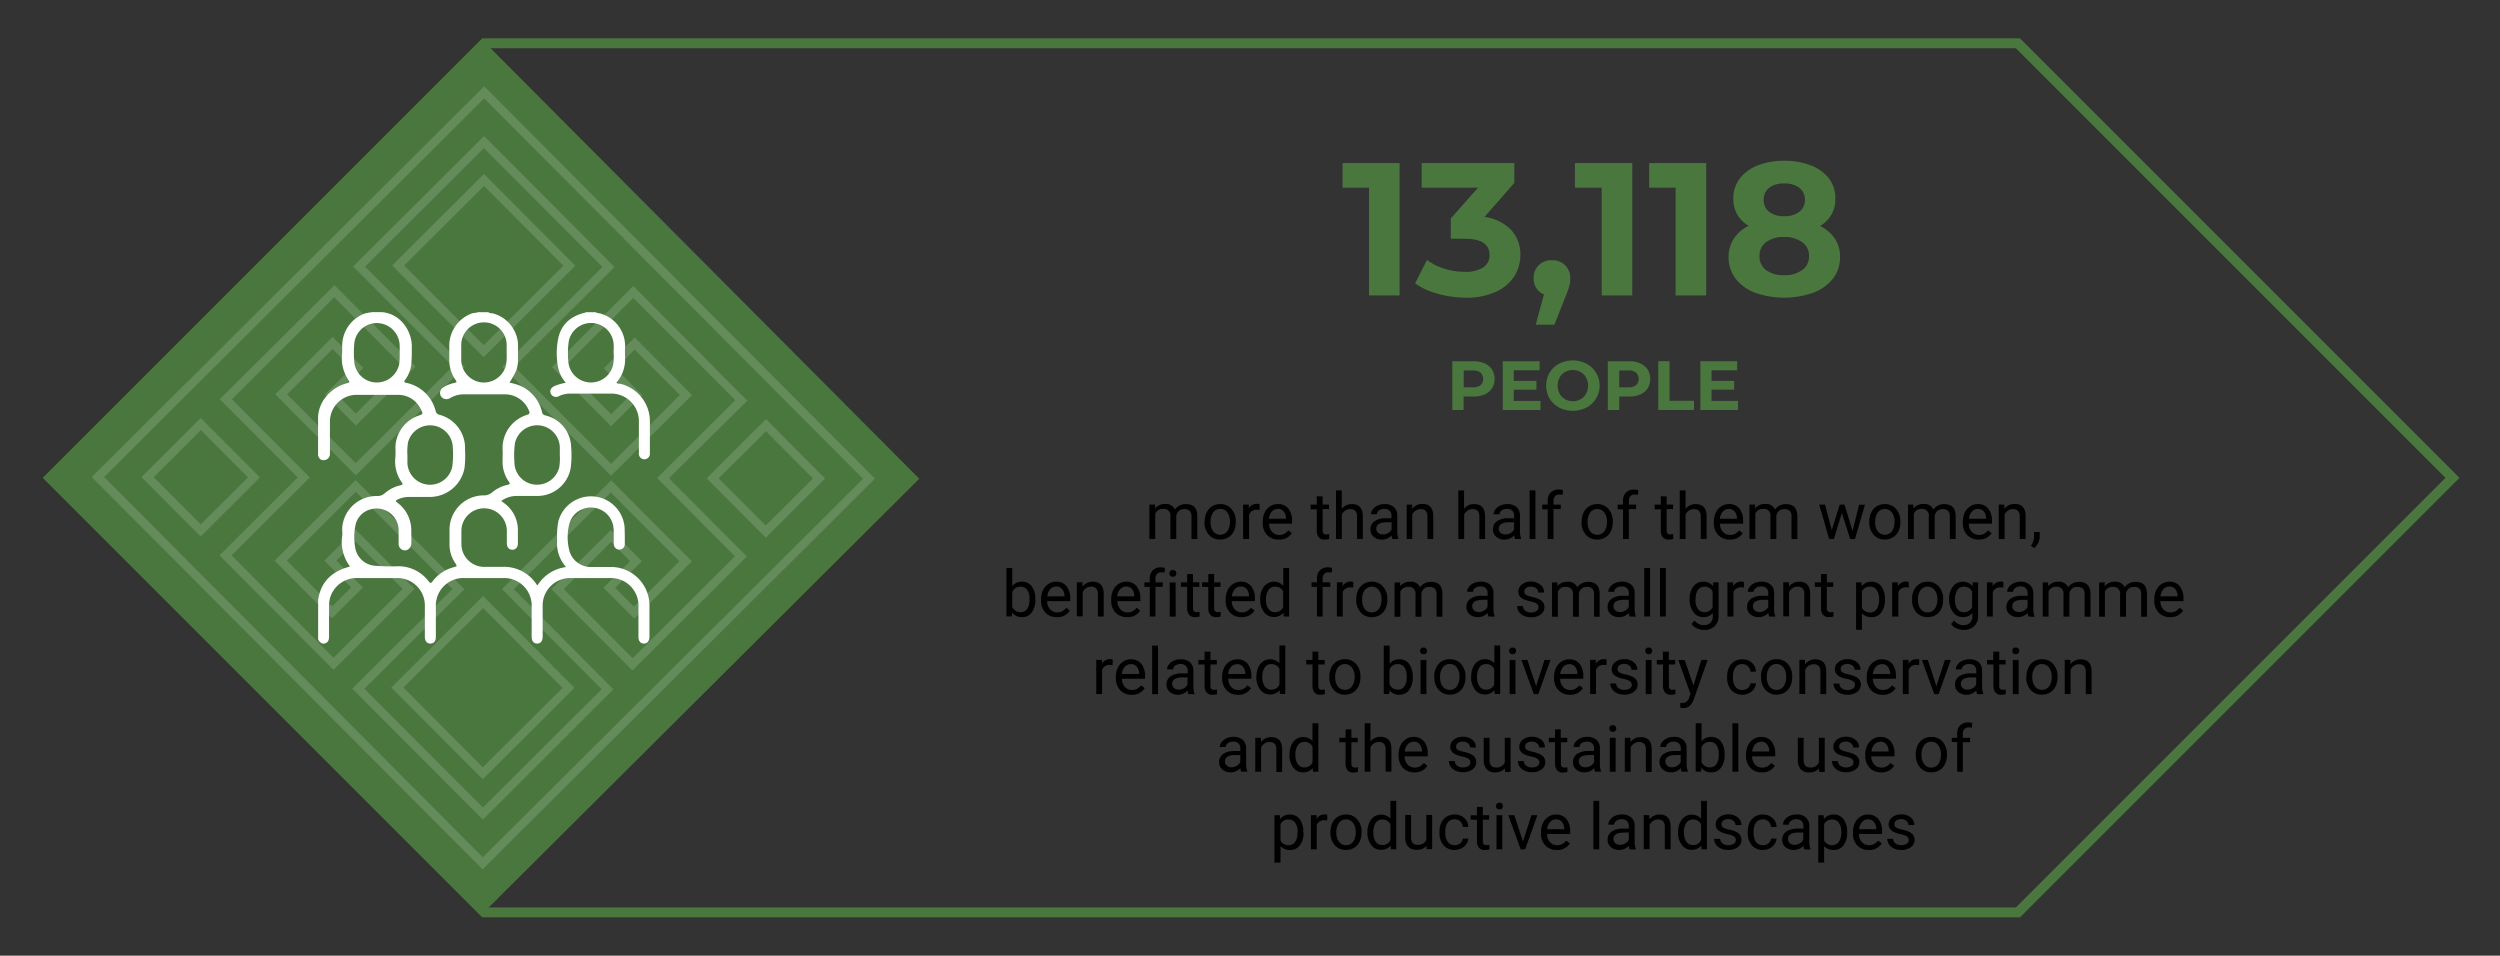 <svg id="Layer_1" data-name="Layer 1" xmlns="http://www.w3.org/2000/svg" viewBox="0 0 654 250"><rect x="0" y="0" width="654" height="250" fill="#333333" stroke="none"/><defs><style>.cls-1{fill:none;stroke:#49773d;stroke-miterlimit:10;stroke-width:2.6px;}.cls-2{fill:#49773d;}.cls-3{opacity:0.15;}.cls-4{fill:#fff;}</style></defs><polygon class="cls-1" points="13.01 125 126.68 238.67 527.9 238.67 641.57 125 527.9 11.33 126.68 11.33 13.01 125"/><path class="cls-2" d="M388.39,95.07a4.35,4.35,0,0,1,1.92,1.6,4.77,4.77,0,0,1,0,4.91,4.28,4.28,0,0,1-1.92,1.6,7.17,7.17,0,0,1-2.94.56h-2.57v3.51h-2.95V94.5h5.52A7,7,0,0,1,388.39,95.07Zm-1.08,5.69a2.29,2.29,0,0,0,0-3.28,3.15,3.15,0,0,0-2-.57h-2.4v4.42h2.4A3.15,3.15,0,0,0,387.31,100.76Z"/><path class="cls-2" d="M403,104.88v2.37h-9.88V94.5h9.64v2.37H396v2.77h5.93v2.29H396v2.95Z"/><path class="cls-2" d="M407.87,106.62a6.32,6.32,0,0,1-2.5-2.36,6.8,6.8,0,0,1,0-6.76,6.25,6.25,0,0,1,2.5-2.36,7.86,7.86,0,0,1,7.15,0,6.38,6.38,0,0,1,2.5,2.36,6.5,6.5,0,0,1-2.5,9.12,7.94,7.94,0,0,1-7.15,0Zm5.62-2.18a3.76,3.76,0,0,0,1.43-1.45,4.56,4.56,0,0,0,0-4.23,3.67,3.67,0,0,0-1.43-1.44,4.26,4.26,0,0,0-4.08,0A3.6,3.6,0,0,0,408,98.76a4.56,4.56,0,0,0,0,4.23,3.69,3.69,0,0,0,1.43,1.45,4.26,4.26,0,0,0,4.08,0Z"/><path class="cls-2" d="M429.11,95.07a4.35,4.35,0,0,1,1.92,1.6,4.77,4.77,0,0,1,0,4.91,4.28,4.28,0,0,1-1.92,1.6,7.17,7.17,0,0,1-2.94.56H423.6v3.51h-3V94.5h5.52A7,7,0,0,1,429.11,95.07ZM428,100.76a2.29,2.29,0,0,0,0-3.28,3.15,3.15,0,0,0-2-.57h-2.4v4.42H426A3.15,3.15,0,0,0,428,100.76Z"/><path class="cls-2" d="M433.8,94.5h2.95v10.35h6.4v2.4H433.8Z"/><path class="cls-2" d="M454.68,104.88v2.37h-9.87V94.5h9.64v2.37h-6.71v2.77h5.92v2.29h-5.92v2.95Z"/><path class="cls-2" d="M366.13,42.66V77.28h-8V49.09h-6.92V42.66Z"/><path class="cls-2" d="M395.3,60.14a9.32,9.32,0,0,1,2.43,6.55,10.41,10.41,0,0,1-1.58,5.57,11.09,11.09,0,0,1-4.83,4.07,18.32,18.32,0,0,1-7.93,1.54,27,27,0,0,1-7.2-1,18.4,18.4,0,0,1-6-2.74L373.3,68a15.21,15.21,0,0,0,4.57,2.3,17.79,17.79,0,0,0,5.32.81A8.41,8.41,0,0,0,387.94,70a3.74,3.74,0,0,0,1.73-3.29q0-4.24-6.48-4.25h-3.66V57.15l7.12-8.06H371.91V42.66h24.24v5.19l-7.82,8.9A11.69,11.69,0,0,1,395.3,60.14Z"/><path class="cls-2" d="M409.45,69.39a4.59,4.59,0,0,1,1.33,3.43,8.32,8.32,0,0,1-.24,2,23.31,23.31,0,0,1-1.09,3l-2.82,7.12h-4.89L403.91,77a4.06,4.06,0,0,1-2-1.61,4.68,4.68,0,0,1-.72-2.6,4.53,4.53,0,0,1,1.36-3.43A4.73,4.73,0,0,1,406,68.08,4.64,4.64,0,0,1,409.45,69.39Z"/><path class="cls-2" d="M427,42.66V77.28h-8V49.09H412V42.66Z"/><path class="cls-2" d="M446.34,42.66V77.28h-8V49.09h-6.92V42.66Z"/><path class="cls-2" d="M480,62.44a8.51,8.51,0,0,1,1.36,4.79,9,9,0,0,1-1.83,5.62,11.71,11.71,0,0,1-5.14,3.71,23,23,0,0,1-15.31,0A11.55,11.55,0,0,1,454,72.85a9.1,9.1,0,0,1-1.8-5.62,8.51,8.51,0,0,1,1.36-4.79,9.72,9.72,0,0,1,3.88-3.36,8.36,8.36,0,0,1-3-3,8.14,8.14,0,0,1-1-4.12,8.49,8.49,0,0,1,1.68-5.25,10.69,10.69,0,0,1,4.7-3.43,18.43,18.43,0,0,1,6.93-1.22,18.75,18.75,0,0,1,7,1.22,10.73,10.73,0,0,1,4.73,3.43A8.49,8.49,0,0,1,480.12,52a8.14,8.14,0,0,1-1,4.12,8.27,8.27,0,0,1-3,3A9.67,9.67,0,0,1,480,62.44Zm-8.5,8.18A4.34,4.34,0,0,0,473.24,67a4.29,4.29,0,0,0-1.75-3.61A7.7,7.7,0,0,0,466.72,62a7.5,7.5,0,0,0-4.7,1.34A4.3,4.3,0,0,0,460.29,67,4.35,4.35,0,0,0,462,70.65a7.5,7.5,0,0,0,4.7,1.33A7.58,7.58,0,0,0,471.49,70.62Zm-8.66-21.51a3.87,3.87,0,0,0-1.46,3.19,3.76,3.76,0,0,0,1.44,3.12,6.11,6.11,0,0,0,3.91,1.13,6.32,6.32,0,0,0,3.95-1.13,3.72,3.72,0,0,0,1.48-3.12,3.83,3.83,0,0,0-1.48-3.19A6.27,6.27,0,0,0,466.72,48,6.09,6.09,0,0,0,462.83,49.11Z"/><path d="M302.16,132l0,1a3.31,3.31,0,0,1,2.65-1.16,2.55,2.55,0,0,1,2.55,1.44,3.36,3.36,0,0,1,1.17-1,3.32,3.32,0,0,1,1.68-.4c2,0,3,1,3,3.12v6h-1.52v-5.9a2,2,0,0,0-.44-1.43,1.91,1.91,0,0,0-1.47-.48,2,2,0,0,0-1.42.51,2.07,2.07,0,0,0-.65,1.36V141h-1.53v-5.86a1.71,1.71,0,0,0-1.91-2,2,2,0,0,0-2.06,1.28V141h-1.53V132Z"/><path d="M315.14,136.42a5.35,5.35,0,0,1,.52-2.36,3.8,3.8,0,0,1,3.54-2.19,3.74,3.74,0,0,1,2.95,1.27,4.81,4.81,0,0,1,1.13,3.36v.11a5.22,5.22,0,0,1-.5,2.34,3.74,3.74,0,0,1-1.43,1.61,3.91,3.91,0,0,1-2.13.58,3.79,3.79,0,0,1-3-1.26,4.87,4.87,0,0,1-1.13-3.35Zm1.54.19a3.8,3.8,0,0,0,.69,2.38,2.34,2.34,0,0,0,3.7,0,4.24,4.24,0,0,0,.68-2.56,3.86,3.86,0,0,0-.69-2.38,2.23,2.23,0,0,0-1.86-.91,2.19,2.19,0,0,0-1.82.9A4.11,4.11,0,0,0,316.68,136.61Z"/><path d="M329.52,133.41a4.38,4.38,0,0,0-.75-.06,2,2,0,0,0-2,1.28V141H325.2V132h1.48l0,1a2.38,2.38,0,0,1,2.13-1.2,1.53,1.53,0,0,1,.68.12Z"/><path d="M334.47,141.14a3.91,3.91,0,0,1-3-1.19,4.44,4.44,0,0,1-1.14-3.2v-.27a5.48,5.48,0,0,1,.5-2.38,4,4,0,0,1,1.43-1.64,3.58,3.58,0,0,1,2-.59A3.35,3.35,0,0,1,337,133a5,5,0,0,1,1,3.29V137h-6a3.16,3.16,0,0,0,.77,2.13,2.43,2.43,0,0,0,1.88.81,2.65,2.65,0,0,0,1.37-.33,3.51,3.51,0,0,0,1-.87l.93.73A3.74,3.74,0,0,1,334.47,141.14Zm-.19-8a2,2,0,0,0-1.55.67,3.21,3.21,0,0,0-.77,1.89h4.47v-.12a2.86,2.86,0,0,0-.63-1.8A1.89,1.89,0,0,0,334.28,133.13Z"/><path d="M346,129.87V132h1.67v1.18H346v5.55a1.24,1.24,0,0,0,.22.81,1,1,0,0,0,.76.27,4.25,4.25,0,0,0,.73-.1V141a4.39,4.39,0,0,1-1.17.16,1.89,1.89,0,0,1-1.55-.62,2.7,2.7,0,0,1-.52-1.76v-5.54h-1.62V132h1.62v-2.17Z"/><path d="M351,133.12a3.27,3.27,0,0,1,2.65-1.25c1.88,0,2.84,1.07,2.86,3.2V141H355v-5.92a2.14,2.14,0,0,0-.44-1.43,1.77,1.77,0,0,0-1.35-.46,2.19,2.19,0,0,0-1.31.4,2.63,2.63,0,0,0-.88,1V141h-1.53V128.29H351Z"/><path d="M364.28,141a3.05,3.05,0,0,1-.21-.94,3.44,3.44,0,0,1-2.55,1.1,3.16,3.16,0,0,1-2.17-.75,2.41,2.41,0,0,1-.84-1.89,2.52,2.52,0,0,1,1.06-2.17,5,5,0,0,1,3-.77H364v-.7a1.72,1.72,0,0,0-.48-1.28,1.9,1.9,0,0,0-1.41-.48,2.19,2.19,0,0,0-1.37.42,1.21,1.21,0,0,0-.55,1h-1.54a2.16,2.16,0,0,1,.47-1.3,3.27,3.27,0,0,1,1.3-1,4.14,4.14,0,0,1,1.78-.37,3.55,3.55,0,0,1,2.42.77,2.81,2.81,0,0,1,.91,2.13v4.12a5.16,5.16,0,0,0,.31,2V141Zm-2.53-1.17a2.68,2.68,0,0,0,1.36-.37,2.22,2.22,0,0,0,.93-1v-1.83h-1.2c-1.87,0-2.8.55-2.8,1.64a1.4,1.4,0,0,0,.48,1.13A1.82,1.82,0,0,0,361.75,139.81Z"/><path d="M369.41,132l0,1.12a3.26,3.26,0,0,1,2.68-1.29c1.88,0,2.84,1.07,2.85,3.2V141h-1.52v-5.92a2.14,2.14,0,0,0-.44-1.43,1.77,1.77,0,0,0-1.35-.46,2.19,2.19,0,0,0-1.31.4,2.63,2.63,0,0,0-.88,1V141H368V132Z"/><path d="M383,133.12a3.23,3.23,0,0,1,2.64-1.25q2.83,0,2.86,3.2V141H387v-5.92a2.14,2.14,0,0,0-.44-1.43,1.77,1.77,0,0,0-1.35-.46,2.19,2.19,0,0,0-1.31.4,2.69,2.69,0,0,0-.87,1V141h-1.53V128.29H383Z"/><path d="M396.33,141a2.73,2.73,0,0,1-.22-.94,3.43,3.43,0,0,1-2.54,1.1,3.15,3.15,0,0,1-2.17-.75,2.39,2.39,0,0,1-.85-1.89,2.52,2.52,0,0,1,1.06-2.17,5,5,0,0,1,3-.77h1.49v-.7a1.73,1.73,0,0,0-.49-1.28,1.87,1.87,0,0,0-1.4-.48,2.22,2.22,0,0,0-1.38.42,1.21,1.21,0,0,0-.55,1h-1.54a2.12,2.12,0,0,1,.48-1.3,3.17,3.17,0,0,1,1.29-1,4.2,4.2,0,0,1,1.78-.37,3.59,3.59,0,0,1,2.43.77,2.81,2.81,0,0,1,.9,2.13v4.12a5,5,0,0,0,.32,2V141Zm-2.54-1.17a2.65,2.65,0,0,0,1.36-.37,2.3,2.3,0,0,0,.94-1v-1.83h-1.2c-1.87,0-2.81.55-2.81,1.64a1.4,1.4,0,0,0,.48,1.13A1.84,1.84,0,0,0,393.79,139.81Z"/><path d="M401.67,141h-1.53V128.29h1.53Z"/><path d="M404.87,141v-7.76h-1.42V132h1.42v-.92a3.08,3.08,0,0,1,.76-2.22,2.94,2.94,0,0,1,2.18-.79,4.21,4.21,0,0,1,1.05.14l-.08,1.23a5.46,5.46,0,0,0-.83-.07,1.49,1.49,0,0,0-1.15.44,1.75,1.75,0,0,0-.4,1.24V132h1.9v1.18h-1.9V141Z"/><path d="M413.77,136.42a5.21,5.21,0,0,1,.52-2.36,3.79,3.79,0,0,1,1.44-1.62,3.89,3.89,0,0,1,2.1-.57,3.74,3.74,0,0,1,2.95,1.27,4.86,4.86,0,0,1,1.13,3.36v.11a5.36,5.36,0,0,1-.5,2.34,3.8,3.8,0,0,1-1.43,1.61,3.91,3.91,0,0,1-2.13.58,3.76,3.76,0,0,1-3-1.26,4.87,4.87,0,0,1-1.13-3.35Zm1.54.19A3.8,3.8,0,0,0,416,139a2.34,2.34,0,0,0,3.7,0,4.24,4.24,0,0,0,.68-2.56,3.8,3.8,0,0,0-.7-2.38,2.32,2.32,0,0,0-3.68,0A4.17,4.17,0,0,0,415.31,136.61Z"/><path d="M424.58,141v-7.76h-1.42V132h1.42v-.92a3.08,3.08,0,0,1,.76-2.22,2.94,2.94,0,0,1,2.18-.79,4.21,4.21,0,0,1,1.05.14l-.08,1.23a5.46,5.46,0,0,0-.83-.07,1.49,1.49,0,0,0-1.15.44,1.75,1.75,0,0,0-.4,1.24V132H428v1.18h-1.9V141Z"/><path d="M436,129.87V132h1.67v1.18H436v5.55a1.3,1.3,0,0,0,.22.81,1,1,0,0,0,.77.27,4.29,4.29,0,0,0,.72-.1V141a4.39,4.39,0,0,1-1.17.16,1.9,1.9,0,0,1-1.55-.62,2.7,2.7,0,0,1-.52-1.76v-5.54h-1.62V132h1.62v-2.17Z"/><path d="M440.94,133.12a3.26,3.26,0,0,1,2.64-1.25c1.9,0,2.85,1.07,2.87,3.2V141h-1.53v-5.92a2.09,2.09,0,0,0-.45-1.43,1.75,1.75,0,0,0-1.35-.46,2.16,2.16,0,0,0-1.3.4,2.63,2.63,0,0,0-.88,1V141h-1.52V128.29h1.52Z"/><path d="M452.44,141.14a3.89,3.89,0,0,1-2.95-1.19,4.41,4.41,0,0,1-1.15-3.2v-.27a5.48,5.48,0,0,1,.51-2.38,4,4,0,0,1,1.42-1.64,3.61,3.61,0,0,1,2-.59A3.35,3.35,0,0,1,455,133a5,5,0,0,1,1,3.29V137h-6.06a3.12,3.12,0,0,0,.78,2.13,2.42,2.42,0,0,0,1.88.81,2.61,2.61,0,0,0,1.36-.33,3.41,3.41,0,0,0,1-.87l.93.73A3.75,3.75,0,0,1,452.44,141.14Zm-.19-8a2,2,0,0,0-1.55.67,3.28,3.28,0,0,0-.78,1.89h4.48v-.12a2.86,2.86,0,0,0-.63-1.8A1.9,1.9,0,0,0,452.25,133.13Z"/><path d="M459.14,132l0,1a3.3,3.3,0,0,1,2.65-1.16,2.55,2.55,0,0,1,2.55,1.44,3.33,3.33,0,0,1,1.16-1,3.38,3.38,0,0,1,1.69-.4q2.94,0,3,3.12v6h-1.53v-5.9a2,2,0,0,0-.43-1.43,1.92,1.92,0,0,0-1.47-.48,2,2,0,0,0-1.42.51,2.07,2.07,0,0,0-.65,1.36V141h-1.54v-5.86a1.7,1.7,0,0,0-1.9-2,2,2,0,0,0-2.06,1.28V141h-1.53V132Z"/><path d="M484.63,138.87l1.71-6.83h1.53l-2.6,8.94H484l-2.17-6.78L479.74,141H478.5L475.91,132h1.52l1.76,6.69,2.09-6.69h1.23Z"/><path d="M489,136.42a5.35,5.35,0,0,1,.52-2.36,3.83,3.83,0,0,1,1.43-1.62,4,4,0,0,1,2.11-.57,3.75,3.75,0,0,1,2.95,1.27,4.81,4.81,0,0,1,1.13,3.36v.11a5.36,5.36,0,0,1-.5,2.34,3.74,3.74,0,0,1-1.43,1.61,3.92,3.92,0,0,1-2.14.58,3.75,3.75,0,0,1-2.94-1.26,4.87,4.87,0,0,1-1.13-3.35Zm1.54.19a3.8,3.8,0,0,0,.69,2.38,2.34,2.34,0,0,0,3.7,0,4.24,4.24,0,0,0,.68-2.56,3.8,3.8,0,0,0-.7-2.38,2.32,2.32,0,0,0-3.68,0A4.17,4.17,0,0,0,490.56,136.61Z"/><path d="M500.51,132l.05,1a3.29,3.29,0,0,1,2.65-1.16,2.55,2.55,0,0,1,2.55,1.44,3.33,3.33,0,0,1,1.16-1,3.38,3.38,0,0,1,1.69-.4q2.94,0,3,3.12v6h-1.53v-5.9a2,2,0,0,0-.44-1.43,1.91,1.91,0,0,0-1.47-.48,2,2,0,0,0-1.41.51,2.07,2.07,0,0,0-.65,1.36V141h-1.54v-5.86a1.7,1.7,0,0,0-1.91-2,2,2,0,0,0-2,1.28V141h-1.53V132Z"/><path d="M517.61,141.14a4,4,0,0,1-3-1.19,4.48,4.48,0,0,1-1.13-3.2v-.27a5.34,5.34,0,0,1,.5-2.38,4.06,4.06,0,0,1,1.42-1.64,3.62,3.62,0,0,1,2-.59,3.36,3.36,0,0,1,2.7,1.15,5,5,0,0,1,1,3.29V137h-6.05a3.16,3.16,0,0,0,.76,2.13,2.46,2.46,0,0,0,1.88.81,2.71,2.71,0,0,0,1.38-.33,3.51,3.51,0,0,0,1-.87l.93.73A3.74,3.74,0,0,1,517.61,141.14Zm-.18-8a2,2,0,0,0-1.56.67,3.28,3.28,0,0,0-.78,1.89h4.48v-.12a3,3,0,0,0-.62-1.8A1.93,1.93,0,0,0,517.43,133.13Z"/><path d="M524.31,132l.05,1.12a3.27,3.27,0,0,1,2.68-1.29q2.84,0,2.86,3.2V141h-1.53v-5.92a2,2,0,0,0-.44-1.43,1.77,1.77,0,0,0-1.35-.46,2.19,2.19,0,0,0-1.31.4,2.69,2.69,0,0,0-.87,1V141h-1.53V132Z"/><path d="M532.15,143.37l-.87-.59a4.05,4.05,0,0,0,.82-2.23v-1.38h1.49v1.2a3.76,3.76,0,0,1-.41,1.66A3.83,3.83,0,0,1,532.15,143.37Z"/><path d="M270.85,156.91a5.37,5.37,0,0,1-.94,3.29,3,3,0,0,1-2.53,1.24,3.14,3.14,0,0,1-2.62-1.19l-.07,1h-1.4V148.59h1.52v4.73a3.12,3.12,0,0,1,2.55-1.15,3,3,0,0,1,2.56,1.24,5.46,5.46,0,0,1,.93,3.37Zm-1.53-.18a4.15,4.15,0,0,0-.6-2.41,2,2,0,0,0-1.73-.85,2.24,2.24,0,0,0-2.18,1.41v3.86a2.31,2.31,0,0,0,2.19,1.41,2,2,0,0,0,1.71-.85A4.41,4.41,0,0,0,269.32,156.73Z"/><path d="M276.48,161.44a3.91,3.91,0,0,1-3-1.19,4.43,4.43,0,0,1-1.14-3.19v-.28a5.51,5.51,0,0,1,.5-2.38,3.92,3.92,0,0,1,1.43-1.63,3.51,3.51,0,0,1,2-.6,3.35,3.35,0,0,1,2.71,1.15,5,5,0,0,1,1,3.29v.64h-6.05a3.16,3.16,0,0,0,.77,2.13,2.41,2.41,0,0,0,1.88.82,2.65,2.65,0,0,0,1.37-.33,3.55,3.55,0,0,0,1-.88l.93.73A3.74,3.74,0,0,1,276.48,161.44Zm-.19-8a2.07,2.07,0,0,0-1.55.67A3.21,3.21,0,0,0,274,156h4.47v-.12a2.86,2.86,0,0,0-.63-1.8A1.89,1.89,0,0,0,276.29,153.43Z"/><path d="M283.19,152.34l0,1.12a3.3,3.3,0,0,1,2.68-1.29q2.83,0,2.86,3.2v5.91h-1.52v-5.92a2.09,2.09,0,0,0-.45-1.42,1.73,1.73,0,0,0-1.35-.47,2.19,2.19,0,0,0-1.31.4,2.69,2.69,0,0,0-.87,1v6.37h-1.53v-8.94Z"/><path d="M294.78,161.44a3.91,3.91,0,0,1-2.95-1.19,4.43,4.43,0,0,1-1.14-3.19v-.28a5.23,5.23,0,0,1,.51-2.38,3.88,3.88,0,0,1,1.41-1.63,3.55,3.55,0,0,1,2-.6,3.38,3.38,0,0,1,2.71,1.15,5,5,0,0,1,1,3.29v.64h-6a3.16,3.16,0,0,0,.76,2.13,2.44,2.44,0,0,0,1.89.82,2.7,2.7,0,0,0,1.37-.33,3.55,3.55,0,0,0,1-.88l.93.73A3.74,3.74,0,0,1,294.78,161.44Zm-.18-8a2.08,2.08,0,0,0-1.56.67,3.28,3.28,0,0,0-.78,1.89h4.48v-.12a2.92,2.92,0,0,0-.62-1.8A1.93,1.93,0,0,0,294.6,153.43Z"/><path d="M300.79,161.28v-7.76h-1.42v-1.18h1.42v-.92a3.06,3.06,0,0,1,.77-2.22,2.9,2.9,0,0,1,2.17-.78,3.79,3.79,0,0,1,1,.14l-.08,1.23a4.41,4.41,0,0,0-.83-.08,1.51,1.51,0,0,0-1.15.44,1.76,1.76,0,0,0-.4,1.25v.94h1.9v1.18h-1.9v7.76Z"/><path d="M305.92,150a.88.88,0,0,1,.23-.63.84.84,0,0,1,.67-.25.88.88,0,0,1,.68.25.92.92,0,0,1,.23.63.9.9,0,0,1-.23.62.88.88,0,0,1-.68.25.84.84,0,0,1-.67-.25A.85.85,0,0,1,305.92,150Zm1.65,11.31H306v-8.94h1.53Z"/><path d="M312.09,150.18v2.16h1.67v1.18h-1.67v5.55a1.3,1.3,0,0,0,.22.81.94.94,0,0,0,.77.27,4.29,4.29,0,0,0,.72-.1v1.23a4.39,4.39,0,0,1-1.17.16,1.89,1.89,0,0,1-1.55-.62,2.7,2.7,0,0,1-.52-1.76v-5.54h-1.63v-1.18h1.63v-2.16Z"/><path d="M317.62,150.18v2.16h1.66v1.18h-1.66v5.55a1.24,1.24,0,0,0,.22.81.94.94,0,0,0,.76.27,4.38,4.38,0,0,0,.73-.1v1.23a4.46,4.46,0,0,1-1.18.16,1.87,1.87,0,0,1-1.54-.62,2.64,2.64,0,0,1-.52-1.76v-5.54h-1.63v-1.18h1.63v-2.16Z"/><path d="M324.78,161.44a3.93,3.93,0,0,1-3-1.19,4.43,4.43,0,0,1-1.14-3.19v-.28a5.37,5.37,0,0,1,.51-2.38,3.9,3.9,0,0,1,1.42-1.63,3.54,3.54,0,0,1,2-.6,3.38,3.38,0,0,1,2.71,1.15,5,5,0,0,1,1,3.29v.64h-6.06a3.16,3.16,0,0,0,.77,2.13,2.42,2.42,0,0,0,1.88.82,2.65,2.65,0,0,0,1.37-.33,3.59,3.59,0,0,0,1-.88l.93.73A3.75,3.75,0,0,1,324.78,161.44Zm-.19-8a2.09,2.09,0,0,0-1.56.67,3.34,3.34,0,0,0-.77,1.89h4.48v-.12a2.92,2.92,0,0,0-.63-1.8A1.91,1.91,0,0,0,324.59,153.43Z"/><path d="M329.66,156.73a5.26,5.26,0,0,1,1-3.3,3.32,3.32,0,0,1,5.05-.18v-4.66h1.52v12.69h-1.4l-.08-1a3.1,3.1,0,0,1-2.55,1.12,3.06,3.06,0,0,1-2.53-1.27,5.3,5.3,0,0,1-1-3.32Zm1.53.18a4,4,0,0,0,.63,2.38,2,2,0,0,0,1.73.86,2.25,2.25,0,0,0,2.13-1.31v-4.1a2.24,2.24,0,0,0-2.11-1.27,2,2,0,0,0-1.75.87A4.35,4.35,0,0,0,331.19,156.91Z"/><path d="M344.51,161.28v-7.76H343.1v-1.18h1.41v-.92a3.06,3.06,0,0,1,.77-2.22,2.92,2.92,0,0,1,2.18-.78,3.67,3.67,0,0,1,1,.14l-.08,1.23a4.33,4.33,0,0,0-.83-.08,1.51,1.51,0,0,0-1.15.44,1.8,1.8,0,0,0-.4,1.25v.94H348v1.18H346v7.76Z"/><path d="M354,153.71a4.47,4.47,0,0,0-.75-.06,2,2,0,0,0-2,1.28v6.35h-1.52v-8.94h1.48l0,1a2.4,2.4,0,0,1,2.13-1.2,1.53,1.53,0,0,1,.68.12Z"/><path d="M354.79,156.73a5.22,5.22,0,0,1,.52-2.37,3.81,3.81,0,0,1,1.43-1.61,3.87,3.87,0,0,1,2.11-.58,3.78,3.78,0,0,1,2.95,1.27,4.86,4.86,0,0,1,1.13,3.36v.11a5.36,5.36,0,0,1-.5,2.34,3.89,3.89,0,0,1-1.43,1.62,4,4,0,0,1-2.14.57,3.75,3.75,0,0,1-2.94-1.26,4.84,4.84,0,0,1-1.13-3.34Zm1.54.18a3.83,3.83,0,0,0,.69,2.39,2.33,2.33,0,0,0,3.69,0,4.14,4.14,0,0,0,.69-2.55,3.81,3.81,0,0,0-.7-2.39,2.32,2.32,0,0,0-3.68,0A4.17,4.17,0,0,0,356.33,156.91Z"/><path d="M366.28,152.34l0,1a3.32,3.32,0,0,1,2.66-1.16,2.55,2.55,0,0,1,2.55,1.44,3.24,3.24,0,0,1,1.16-1,3.46,3.46,0,0,1,1.69-.4c2,0,2.95,1,3,3.12v6h-1.53v-5.9a2,2,0,0,0-.44-1.43,1.91,1.91,0,0,0-1.47-.48,2,2,0,0,0-1.41.51,2,2,0,0,0-.65,1.37v5.93h-1.54v-5.86a1.71,1.71,0,0,0-1.91-1.95,2.06,2.06,0,0,0-2.06,1.28v6.53h-1.52v-8.94Z"/><path d="M389.38,161.28a3.05,3.05,0,0,1-.21-.94,3.4,3.4,0,0,1-2.55,1.1,3.19,3.19,0,0,1-2.17-.74,2.43,2.43,0,0,1-.84-1.9,2.53,2.53,0,0,1,1.06-2.17,5,5,0,0,1,3-.77h1.49v-.7a1.72,1.72,0,0,0-.48-1.28,1.91,1.91,0,0,0-1.41-.47,2.19,2.19,0,0,0-1.37.41,1.22,1.22,0,0,0-.55,1h-1.54a2.11,2.11,0,0,1,.47-1.29,3.23,3.23,0,0,1,1.29-1,4.37,4.37,0,0,1,1.79-.37,3.5,3.5,0,0,1,2.42.78,2.77,2.77,0,0,1,.91,2.12v4.12a5.06,5.06,0,0,0,.31,2v.13Zm-2.53-1.17a2.68,2.68,0,0,0,1.36-.37,2.22,2.22,0,0,0,.93-1v-1.83h-1.2c-1.87,0-2.8.55-2.8,1.64a1.4,1.4,0,0,0,.47,1.13A1.87,1.87,0,0,0,386.85,160.11Z"/><path d="M402.46,158.91a1.12,1.12,0,0,0-.47-1,4.49,4.49,0,0,0-1.63-.6,7.51,7.51,0,0,1-1.84-.59,2.6,2.6,0,0,1-1-.83,2,2,0,0,1-.32-1.14,2.3,2.3,0,0,1,.93-1.85,3.61,3.61,0,0,1,2.37-.77A3.75,3.75,0,0,1,403,153a2.48,2.48,0,0,1,.94,2h-1.53a1.4,1.4,0,0,0-.54-1.09,2,2,0,0,0-1.34-.45,2,2,0,0,0-1.3.37,1.11,1.11,0,0,0-.47.94.94.94,0,0,0,.43.84,5.26,5.26,0,0,0,1.58.54,7.93,7.93,0,0,1,1.86.61,2.69,2.69,0,0,1,1.05.85,2.11,2.11,0,0,1,.35,1.22,2.28,2.28,0,0,1-1,1.92,4,4,0,0,1-2.49.72,4.54,4.54,0,0,1-1.9-.37,3.1,3.1,0,0,1-1.29-1.07,2.54,2.54,0,0,1-.47-1.47h1.53a1.58,1.58,0,0,0,.62,1.22,2.38,2.38,0,0,0,1.51.45,2.41,2.41,0,0,0,1.39-.36A1.07,1.07,0,0,0,402.46,158.91Z"/><path d="M407.41,152.34l0,1a3.32,3.32,0,0,1,2.66-1.16,2.55,2.55,0,0,1,2.55,1.44,3.33,3.33,0,0,1,1.16-1,3.49,3.49,0,0,1,1.69-.4q2.94,0,3,3.12v6H417v-5.9a2,2,0,0,0-.44-1.43,1.91,1.91,0,0,0-1.47-.48,2,2,0,0,0-1.41.51,2.07,2.07,0,0,0-.65,1.37v5.93h-1.54v-5.86a1.71,1.71,0,0,0-1.91-1.95,2,2,0,0,0-2.05,1.28v6.53H406v-8.94Z"/><path d="M426.33,161.28a2.73,2.73,0,0,1-.22-.94,3.4,3.4,0,0,1-2.55,1.1,3.23,3.23,0,0,1-2.17-.74,2.43,2.43,0,0,1-.84-1.9,2.53,2.53,0,0,1,1.06-2.17,5.06,5.06,0,0,1,3-.77h1.49v-.7a1.73,1.73,0,0,0-.49-1.28,1.87,1.87,0,0,0-1.4-.47,2.22,2.22,0,0,0-1.38.41,1.22,1.22,0,0,0-.55,1h-1.54a2.07,2.07,0,0,1,.48-1.29,3.1,3.1,0,0,1,1.29-1,4.36,4.36,0,0,1,1.78-.37,3.55,3.55,0,0,1,2.43.78,2.77,2.77,0,0,1,.9,2.12v4.12a5,5,0,0,0,.32,2v.13Zm-2.54-1.17a2.65,2.65,0,0,0,1.36-.37,2.3,2.3,0,0,0,.94-1v-1.83h-1.2c-1.87,0-2.81.55-2.81,1.64a1.4,1.4,0,0,0,.48,1.13A1.84,1.84,0,0,0,423.79,160.11Z"/><path d="M431.67,161.28h-1.53V148.59h1.53Z"/><path d="M435.78,161.28h-1.53V148.59h1.53Z"/><path d="M442,156.73a5.27,5.27,0,0,1,1-3.32,3.11,3.11,0,0,1,2.56-1.24,3.06,3.06,0,0,1,2.55,1.16l.08-1h1.39v8.73a3.66,3.66,0,0,1-1,2.73,3.83,3.83,0,0,1-2.76,1,4.56,4.56,0,0,1-1.9-.42,3.21,3.21,0,0,1-1.41-1.13l.79-.91a3,3,0,0,0,2.4,1.21,2.36,2.36,0,0,0,1.75-.63,2.43,2.43,0,0,0,.62-1.77v-.76a3.15,3.15,0,0,1-2.5,1.05,3,3,0,0,1-2.54-1.26A5.51,5.51,0,0,1,442,156.73Zm1.54.18a4,4,0,0,0,.62,2.37,2,2,0,0,0,1.74.87,2.24,2.24,0,0,0,2.12-1.32v-4.08a2.27,2.27,0,0,0-2.11-1.28,2,2,0,0,0-1.74.87A4.35,4.35,0,0,0,443.58,156.91Z"/><path d="M456.22,153.71a4.38,4.38,0,0,0-.75-.06,2,2,0,0,0-2,1.28v6.35H451.9v-8.94h1.49l0,1a2.4,2.4,0,0,1,2.13-1.2,1.53,1.53,0,0,1,.68.12Z"/><path d="M462.81,161.28a3.05,3.05,0,0,1-.21-.94,3.4,3.4,0,0,1-2.55,1.1,3.21,3.21,0,0,1-2.17-.74,2.43,2.43,0,0,1-.84-1.9,2.53,2.53,0,0,1,1.06-2.17,5,5,0,0,1,3-.77h1.48v-.7a1.72,1.72,0,0,0-.48-1.28,1.91,1.91,0,0,0-1.41-.47,2.21,2.21,0,0,0-1.37.41,1.23,1.23,0,0,0-.56,1h-1.53a2.07,2.07,0,0,1,.48-1.29,3.13,3.13,0,0,1,1.28-1,4.41,4.41,0,0,1,1.79-.37,3.5,3.5,0,0,1,2.42.78,2.74,2.74,0,0,1,.91,2.12v4.12a5.06,5.06,0,0,0,.31,2v.13Zm-2.54-1.17a2.66,2.66,0,0,0,1.37-.37,2.22,2.22,0,0,0,.93-1v-1.83h-1.2c-1.87,0-2.8.55-2.8,1.64a1.4,1.4,0,0,0,.47,1.13A1.86,1.86,0,0,0,460.27,160.11Z"/><path d="M468,152.34l0,1.12a3.3,3.3,0,0,1,2.68-1.29q2.83,0,2.86,3.2v5.91H472v-5.92a2.09,2.09,0,0,0-.44-1.42,1.73,1.73,0,0,0-1.35-.47,2.19,2.19,0,0,0-1.31.4,2.69,2.69,0,0,0-.87,1v6.37H466.5v-8.94Z"/><path d="M477.9,150.18v2.16h1.67v1.18H477.9v5.55a1.24,1.24,0,0,0,.23.81.94.94,0,0,0,.76.27,4.38,4.38,0,0,0,.73-.1v1.23a4.52,4.52,0,0,1-1.18.16,1.87,1.87,0,0,1-1.54-.62,2.64,2.64,0,0,1-.52-1.76v-5.54h-1.63v-1.18h1.63v-2.16Z"/><path d="M493.1,156.91a5.39,5.39,0,0,1-.94,3.29,3,3,0,0,1-2.52,1.24,3.26,3.26,0,0,1-2.56-1v4.31h-1.53V152.34h1.39l.08,1a3.14,3.14,0,0,1,2.59-1.16,3.07,3.07,0,0,1,2.55,1.22,5.45,5.45,0,0,1,.94,3.38Zm-1.53-.18a3.86,3.86,0,0,0-.65-2.38,2,2,0,0,0-1.77-.88,2.23,2.23,0,0,0-2.07,1.23V159a2.24,2.24,0,0,0,2.1,1.23,2,2,0,0,0,1.74-.88A4.32,4.32,0,0,0,491.57,156.73Z"/><path d="M499.36,153.71a4.47,4.47,0,0,0-.75-.06,2,2,0,0,0-2,1.28v6.35H495v-8.94h1.49l0,1a2.4,2.4,0,0,1,2.13-1.2,1.5,1.5,0,0,1,.68.12Z"/><path d="M500.2,156.73a5.22,5.22,0,0,1,.51-2.37,3.85,3.85,0,0,1,3.54-2.19,3.77,3.77,0,0,1,2.95,1.27,4.86,4.86,0,0,1,1.13,3.36v.11a5.36,5.36,0,0,1-.5,2.34,3.82,3.82,0,0,1-1.43,1.62,4,4,0,0,1-2.13.57,3.76,3.76,0,0,1-2.95-1.26,4.84,4.84,0,0,1-1.12-3.34Zm1.53.18a3.83,3.83,0,0,0,.69,2.39,2.34,2.34,0,0,0,3.7,0,4.14,4.14,0,0,0,.69-2.55,3.82,3.82,0,0,0-.71-2.39,2.32,2.32,0,0,0-3.68,0A4.17,4.17,0,0,0,501.73,156.91Z"/><path d="M509.89,156.73a5.26,5.26,0,0,1,1-3.32,3.33,3.33,0,0,1,5.12-.08l.07-1h1.4v8.73a3.66,3.66,0,0,1-1,2.73,3.84,3.84,0,0,1-2.77,1,4.55,4.55,0,0,1-1.89-.42,3.21,3.21,0,0,1-1.41-1.13l.79-.91a3,3,0,0,0,2.41,1.21,2.31,2.31,0,0,0,1.73-.63,2.39,2.39,0,0,0,.63-1.77v-.76a3.16,3.16,0,0,1-2.51,1.05,3,3,0,0,1-2.53-1.26A5.5,5.5,0,0,1,509.89,156.73Zm1.53.18a4,4,0,0,0,.62,2.37,2,2,0,0,0,1.74.87,2.24,2.24,0,0,0,2.12-1.32v-4.08a2.27,2.27,0,0,0-2.11-1.28,2,2,0,0,0-1.74.87A4.35,4.35,0,0,0,511.42,156.91Z"/><path d="M524.06,153.71a4.38,4.38,0,0,0-.75-.06,2,2,0,0,0-2,1.28v6.35h-1.53v-8.94h1.49l0,1a2.4,2.4,0,0,1,2.13-1.2,1.5,1.5,0,0,1,.68.12Z"/><path d="M530.65,161.28a3.05,3.05,0,0,1-.21-.94,3.4,3.4,0,0,1-2.55,1.1,3.21,3.21,0,0,1-2.17-.74,2.43,2.43,0,0,1-.84-1.9,2.53,2.53,0,0,1,1.06-2.17,5,5,0,0,1,3-.77h1.49v-.7a1.72,1.72,0,0,0-.48-1.28,1.89,1.89,0,0,0-1.41-.47,2.19,2.19,0,0,0-1.37.41,1.22,1.22,0,0,0-.55,1h-1.54a2.11,2.11,0,0,1,.47-1.29,3.2,3.2,0,0,1,1.3-1,4.29,4.29,0,0,1,1.78-.37A3.5,3.5,0,0,1,531,153a2.77,2.77,0,0,1,.91,2.12v4.12a5.25,5.25,0,0,0,.31,2v.13Zm-2.53-1.17a2.68,2.68,0,0,0,1.36-.37,2.22,2.22,0,0,0,.93-1v-1.83h-1.2c-1.87,0-2.8.55-2.8,1.64a1.4,1.4,0,0,0,.48,1.13A1.82,1.82,0,0,0,528.12,160.11Z"/><path d="M535.77,152.34l.05,1a3.29,3.29,0,0,1,2.65-1.16,2.55,2.55,0,0,1,2.55,1.44,3.42,3.42,0,0,1,1.16-1,3.49,3.49,0,0,1,1.69-.4q2.94,0,3,3.12v6h-1.53v-5.9a2,2,0,0,0-.44-1.43,1.91,1.91,0,0,0-1.47-.48A2,2,0,0,0,542,154a2.07,2.07,0,0,0-.65,1.37v5.93h-1.54v-5.86a1.7,1.7,0,0,0-1.91-1.95,2,2,0,0,0-2,1.28v6.53h-1.53v-8.94Z"/><path d="M550.6,152.34l0,1a3.32,3.32,0,0,1,2.66-1.16,2.55,2.55,0,0,1,2.55,1.44,3.24,3.24,0,0,1,1.16-1,3.46,3.46,0,0,1,1.69-.4c2,0,2.95,1,3,3.12v6h-1.53v-5.9a2,2,0,0,0-.44-1.43,1.91,1.91,0,0,0-1.47-.48,2,2,0,0,0-1.41.51,2,2,0,0,0-.65,1.37v5.93h-1.54v-5.86a1.71,1.71,0,0,0-1.91-1.95,2.06,2.06,0,0,0-2.06,1.28v6.53h-1.52v-8.94Z"/><path d="M567.7,161.44a4,4,0,0,1-3-1.19,4.47,4.47,0,0,1-1.13-3.19v-.28a5.37,5.37,0,0,1,.5-2.38,4,4,0,0,1,1.42-1.63,3.55,3.55,0,0,1,2-.6,3.36,3.36,0,0,1,2.7,1.15,5,5,0,0,1,1,3.29v.64h-6.05a3.16,3.16,0,0,0,.76,2.13,2.43,2.43,0,0,0,1.88.82,2.71,2.71,0,0,0,1.38-.33,3.55,3.55,0,0,0,1-.88l.93.73A3.74,3.74,0,0,1,567.7,161.44Zm-.18-8a2.06,2.06,0,0,0-1.56.67,3.28,3.28,0,0,0-.78,1.89h4.48v-.12a3,3,0,0,0-.62-1.8A1.93,1.93,0,0,0,567.52,153.43Z"/><path d="M291.06,174a5.84,5.84,0,0,0-.75-.06,2,2,0,0,0-2,1.29v6.34h-1.53v-8.94h1.49l0,1a2.38,2.38,0,0,1,2.13-1.2,1.68,1.68,0,0,1,.68.11Z"/><path d="M296,181.75a3.88,3.88,0,0,1-2.95-1.2,4.42,4.42,0,0,1-1.14-3.19v-.28a5.23,5.23,0,0,1,.51-2.38,3.94,3.94,0,0,1,1.41-1.63,3.54,3.54,0,0,1,2-.59,3.37,3.37,0,0,1,2.71,1.14,5,5,0,0,1,1,3.29v.64h-6.05a3.16,3.16,0,0,0,.76,2.13,2.44,2.44,0,0,0,1.89.82,2.7,2.7,0,0,0,1.37-.33,3.4,3.4,0,0,0,1-.88l.93.73A3.75,3.75,0,0,1,296,181.75Zm-.18-8a2.08,2.08,0,0,0-1.56.67,3.28,3.28,0,0,0-.78,1.89H298v-.11a2.93,2.93,0,0,0-.62-1.81A1.93,1.93,0,0,0,295.83,173.73Z"/><path d="M302.93,181.58H301.4V168.89h1.53Z"/><path d="M310.89,181.58a3.05,3.05,0,0,1-.21-.94,3.41,3.41,0,0,1-2.55,1.11A3.16,3.16,0,0,1,306,181a2.43,2.43,0,0,1-.84-1.9,2.53,2.53,0,0,1,1.06-2.17,5,5,0,0,1,3-.77h1.49v-.7a1.74,1.74,0,0,0-.49-1.28,1.93,1.93,0,0,0-1.41-.47,2.27,2.27,0,0,0-1.37.41,1.22,1.22,0,0,0-.55,1H305.3a2.07,2.07,0,0,1,.48-1.29,3.1,3.1,0,0,1,1.29-1,4.36,4.36,0,0,1,1.78-.36,3.54,3.54,0,0,1,2.43.77,2.77,2.77,0,0,1,.9,2.13v4.11a5,5,0,0,0,.32,2v.13Zm-2.53-1.16a2.75,2.75,0,0,0,1.36-.37,2.36,2.36,0,0,0,.94-1v-1.84h-1.2c-1.88,0-2.81.55-2.81,1.65a1.38,1.38,0,0,0,.48,1.12A1.83,1.83,0,0,0,308.36,180.42Z"/><path d="M316.65,170.48v2.16h1.67v1.18h-1.67v5.55a1.3,1.3,0,0,0,.22.81.94.94,0,0,0,.77.27,3.44,3.44,0,0,0,.72-.1v1.23a4.41,4.41,0,0,1-1.17.17,1.92,1.92,0,0,1-1.55-.62,2.71,2.71,0,0,1-.52-1.76v-5.55h-1.63v-1.18h1.63v-2.16Z"/><path d="M323.81,181.75a3.88,3.88,0,0,1-2.95-1.2,4.42,4.42,0,0,1-1.15-3.19v-.28a5.51,5.51,0,0,1,.51-2.38,4,4,0,0,1,1.43-1.63,3.5,3.5,0,0,1,2-.59,3.34,3.34,0,0,1,2.71,1.14,5,5,0,0,1,1,3.29v.64h-6.06a3.17,3.17,0,0,0,.78,2.13,2.41,2.41,0,0,0,1.88.82,2.65,2.65,0,0,0,1.37-.33,3.4,3.4,0,0,0,1-.88l.93.73A3.75,3.75,0,0,1,323.81,181.75Zm-.19-8a2.07,2.07,0,0,0-1.55.67,3.21,3.21,0,0,0-.77,1.89h4.47v-.11a2.87,2.87,0,0,0-.63-1.81A1.9,1.9,0,0,0,323.62,173.73Z"/><path d="M328.7,177a5.23,5.23,0,0,1,1-3.31,3.32,3.32,0,0,1,5-.18v-4.66h1.53v12.69h-1.41l-.07-1a3.11,3.11,0,0,1-2.55,1.13,3.07,3.07,0,0,1-2.54-1.28,5.28,5.28,0,0,1-1-3.32Zm1.52.17a4,4,0,0,0,.63,2.38,2,2,0,0,0,1.74.86,2.23,2.23,0,0,0,2.12-1.31V175a2.24,2.24,0,0,0-2.11-1.27,2,2,0,0,0-1.75.87A4.35,4.35,0,0,0,330.22,177.21Z"/><path d="M344.87,170.48v2.16h1.67v1.18h-1.67v5.55a1.3,1.3,0,0,0,.22.81.94.94,0,0,0,.77.27,3.44,3.44,0,0,0,.72-.1v1.23a4.41,4.41,0,0,1-1.17.17,1.92,1.92,0,0,1-1.55-.62,2.71,2.71,0,0,1-.52-1.76v-5.55h-1.63v-1.18h1.63v-2.16Z"/><path d="M347.76,177a5.18,5.18,0,0,1,.51-2.36,3.86,3.86,0,0,1,1.44-1.62,3.91,3.91,0,0,1,2.1-.57,3.76,3.76,0,0,1,2.95,1.26,4.86,4.86,0,0,1,1.13,3.36v.11a5.36,5.36,0,0,1-.5,2.34,3.82,3.82,0,0,1-1.43,1.62,4,4,0,0,1-2.13.58,3.77,3.77,0,0,1-2.95-1.27,4.82,4.82,0,0,1-1.12-3.34Zm1.53.18a3.83,3.83,0,0,0,.69,2.39,2.22,2.22,0,0,0,1.85.9,2.17,2.17,0,0,0,1.85-.92,4.14,4.14,0,0,0,.69-2.55,3.77,3.77,0,0,0-.71-2.38,2.32,2.32,0,0,0-3.68,0A4.17,4.17,0,0,0,349.29,177.21Z"/><path d="M369.57,177.21a5.35,5.35,0,0,1-.94,3.29,3,3,0,0,1-2.54,1.25,3.09,3.09,0,0,1-2.61-1.2l-.08,1H362V168.89h1.53v4.73a3.1,3.1,0,0,1,2.55-1.14,3,3,0,0,1,2.56,1.23,5.46,5.46,0,0,1,.93,3.37ZM368,177a4.12,4.12,0,0,0-.6-2.41,2,2,0,0,0-1.74-.86,2.24,2.24,0,0,0-2.17,1.41V179a2.3,2.3,0,0,0,2.19,1.41,2,2,0,0,0,1.71-.85A4.45,4.45,0,0,0,368,177Z"/><path d="M371.5,170.27a.88.88,0,0,1,.23-.63.83.83,0,0,1,.67-.25.84.84,0,0,1,.67.25.88.88,0,0,1,.24.63.84.84,0,0,1-.91.87.83.83,0,0,1-.67-.25A.84.84,0,0,1,371.5,170.27Zm1.65,11.31h-1.53v-8.94h1.53Z"/><path d="M375.19,177a5.18,5.18,0,0,1,.52-2.36,3.83,3.83,0,0,1,1.43-1.62,3.94,3.94,0,0,1,2.1-.57,3.78,3.78,0,0,1,3,1.26,4.86,4.86,0,0,1,1.13,3.36v.11a5.22,5.22,0,0,1-.51,2.34,3.8,3.8,0,0,1-1.42,1.62,4,4,0,0,1-2.14.58,3.76,3.76,0,0,1-2.94-1.27,4.78,4.78,0,0,1-1.13-3.34Zm1.53.18a3.9,3.9,0,0,0,.69,2.39,2.23,2.23,0,0,0,1.85.9,2.17,2.17,0,0,0,1.85-.92,4.14,4.14,0,0,0,.69-2.55,3.82,3.82,0,0,0-.7-2.38,2.23,2.23,0,0,0-1.86-.92,2.19,2.19,0,0,0-1.82.9A4.17,4.17,0,0,0,376.72,177.21Z"/><path d="M384.87,177a5.29,5.29,0,0,1,1-3.31,3.33,3.33,0,0,1,5.05-.18v-4.66h1.52v12.69H391l-.08-1a3.11,3.11,0,0,1-2.55,1.13,3.06,3.06,0,0,1-2.53-1.28,5.29,5.29,0,0,1-1-3.32Zm1.53.17a4,4,0,0,0,.63,2.38,2,2,0,0,0,1.73.86,2.25,2.25,0,0,0,2.13-1.31V175a2.24,2.24,0,0,0-2.11-1.27,2,2,0,0,0-1.75.87A4.35,4.35,0,0,0,386.4,177.21Z"/><path d="M394.79,170.27a.92.92,0,0,1,.23-.63.85.85,0,0,1,.67-.25.88.88,0,0,1,.68.25.92.92,0,0,1,.23.63.83.83,0,0,1-.91.87.85.85,0,0,1-.67-.25A.88.88,0,0,1,394.79,170.27Zm1.65,11.31h-1.52v-8.94h1.52Z"/><path d="M401.84,179.51l2.21-6.87h1.56l-3.2,8.94h-1.17L398,172.64h1.57Z"/><path d="M410.69,181.75a3.9,3.9,0,0,1-3-1.2,4.42,4.42,0,0,1-1.14-3.19v-.28a5.37,5.37,0,0,1,.51-2.38,3.89,3.89,0,0,1,1.42-1.63,3.53,3.53,0,0,1,2-.59,3.37,3.37,0,0,1,2.71,1.14,5,5,0,0,1,1,3.29v.64h-6.06a3.11,3.11,0,0,0,.77,2.13,2.41,2.41,0,0,0,1.88.82,2.65,2.65,0,0,0,1.37-.33,3.27,3.27,0,0,0,1-.88l.94.73A3.76,3.76,0,0,1,410.69,181.75Zm-.19-8a2.08,2.08,0,0,0-1.56.67,3.34,3.34,0,0,0-.77,1.89h4.47v-.11a2.93,2.93,0,0,0-.62-1.81A1.91,1.91,0,0,0,410.5,173.73Z"/><path d="M420.26,174a5.7,5.7,0,0,0-.75-.06,2,2,0,0,0-2,1.29v6.34h-1.53v-8.94h1.49l0,1a2.38,2.38,0,0,1,2.13-1.2,1.68,1.68,0,0,1,.68.11Z"/><path d="M426.87,179.21a1.13,1.13,0,0,0-.47-1,4.34,4.34,0,0,0-1.63-.59,8.09,8.09,0,0,1-1.84-.6,2.58,2.58,0,0,1-1-.83,2,2,0,0,1-.32-1.13,2.3,2.3,0,0,1,.93-1.86,3.6,3.6,0,0,1,2.37-.76,3.75,3.75,0,0,1,2.47.78,2.48,2.48,0,0,1,.94,2h-1.53a1.36,1.36,0,0,0-.54-1.08,2,2,0,0,0-1.34-.46,2,2,0,0,0-1.3.37,1.14,1.14,0,0,0-.47,1,.93.93,0,0,0,.43.83,5.24,5.24,0,0,0,1.59.54A8,8,0,0,1,427,177a2.69,2.69,0,0,1,1.05.85,2.11,2.11,0,0,1,.35,1.22,2.28,2.28,0,0,1-1,1.92,4,4,0,0,1-2.49.73,4.6,4.6,0,0,1-1.9-.38,3.1,3.1,0,0,1-1.29-1.07,2.54,2.54,0,0,1-.47-1.47h1.53a1.61,1.61,0,0,0,.62,1.22,2.38,2.38,0,0,0,1.51.45,2.55,2.55,0,0,0,1.4-.35A1.09,1.09,0,0,0,426.87,179.21Z"/><path d="M430.4,170.27a.88.88,0,0,1,.23-.63.83.83,0,0,1,.67-.25.84.84,0,0,1,.67.25.88.88,0,0,1,.24.63.84.84,0,0,1-.91.87.83.83,0,0,1-.67-.25A.84.84,0,0,1,430.4,170.27Zm1.65,11.31h-1.53v-8.94h1.53Z"/><path d="M436.57,170.48v2.16h1.67v1.18h-1.67v5.55a1.3,1.3,0,0,0,.22.81.94.94,0,0,0,.77.27,3.44,3.44,0,0,0,.72-.1v1.23a4.41,4.41,0,0,1-1.17.17,1.92,1.92,0,0,1-1.55-.62,2.71,2.71,0,0,1-.52-1.76v-5.55h-1.63v-1.18H435v-2.16Z"/><path d="M443,179.34l2.08-6.7h1.64L443.07,183c-.56,1.49-1.44,2.23-2.65,2.23l-.29,0-.57-.1v-1.24l.41,0a2,2,0,0,0,1.21-.31,2.28,2.28,0,0,0,.72-1.15l.34-.91-3.19-8.84h1.67Z"/><path d="M455.8,180.5a2.22,2.22,0,0,0,1.43-.5,1.75,1.75,0,0,0,.68-1.24h1.44a2.88,2.88,0,0,1-.52,1.47,3.45,3.45,0,0,1-1.31,1.1,3.94,3.94,0,0,1-4.62-.8,4.88,4.88,0,0,1-1.08-3.34v-.25a5.34,5.34,0,0,1,.48-2.32,3.61,3.61,0,0,1,1.38-1.58,3.82,3.82,0,0,1,2.11-.56,3.57,3.57,0,0,1,2.5.9,3.21,3.21,0,0,1,1.06,2.33h-1.44a2.11,2.11,0,0,0-.66-1.42,2,2,0,0,0-1.46-.56,2.13,2.13,0,0,0-1.8.84,3.92,3.92,0,0,0-.64,2.42v.29a3.88,3.88,0,0,0,.63,2.38A2.15,2.15,0,0,0,455.8,180.5Z"/><path d="M460.67,177a5.31,5.31,0,0,1,.51-2.36,3.8,3.8,0,0,1,3.54-2.19,3.8,3.8,0,0,1,3,1.26,4.86,4.86,0,0,1,1.12,3.36v.11a5.22,5.22,0,0,1-.5,2.34,3.82,3.82,0,0,1-1.43,1.62,4,4,0,0,1-2.13.58,3.8,3.8,0,0,1-2.95-1.27,4.82,4.82,0,0,1-1.12-3.34Zm1.53.18a3.83,3.83,0,0,0,.69,2.39,2.22,2.22,0,0,0,1.85.9,2.17,2.17,0,0,0,1.85-.92,4.14,4.14,0,0,0,.68-2.55,3.82,3.82,0,0,0-.69-2.38,2.23,2.23,0,0,0-1.86-.92,2.19,2.19,0,0,0-1.82.9A4.11,4.11,0,0,0,462.2,177.21Z"/><path d="M472.17,172.64l.05,1.13a3.24,3.24,0,0,1,2.67-1.29q2.83,0,2.86,3.19v5.91h-1.53v-5.91a2,2,0,0,0-.44-1.43,1.77,1.77,0,0,0-1.35-.47,2.2,2.2,0,0,0-1.3.4,2.7,2.7,0,0,0-.88,1v6.37h-1.53v-8.94Z"/><path d="M485.26,179.21a1.13,1.13,0,0,0-.47-1,4.34,4.34,0,0,0-1.62-.59,8,8,0,0,1-1.85-.6,2.58,2.58,0,0,1-1-.83,2,2,0,0,1-.32-1.13,2.3,2.3,0,0,1,.93-1.86,3.59,3.59,0,0,1,2.37-.76,3.77,3.77,0,0,1,2.47.78,2.48,2.48,0,0,1,.94,2h-1.53a1.38,1.38,0,0,0-.53-1.08,2.33,2.33,0,0,0-2.65-.09,1.12,1.12,0,0,0-.48,1,.94.94,0,0,0,.44.83,5.35,5.35,0,0,0,1.59.54,8.16,8.16,0,0,1,1.85.61,2.66,2.66,0,0,1,1.06.85,2.19,2.19,0,0,1,.34,1.22,2.28,2.28,0,0,1-1,1.92,4,4,0,0,1-2.49.73,4.57,4.57,0,0,1-1.9-.38,3.1,3.1,0,0,1-1.29-1.07,2.54,2.54,0,0,1-.47-1.47h1.53a1.6,1.6,0,0,0,.61,1.22,2.41,2.41,0,0,0,1.52.45,2.46,2.46,0,0,0,1.39-.35A1.1,1.1,0,0,0,485.26,179.21Z"/><path d="M492.48,181.75a3.88,3.88,0,0,1-3-1.2,4.42,4.42,0,0,1-1.14-3.19v-.28a5.37,5.37,0,0,1,.51-2.38,4,4,0,0,1,1.42-1.63,3.51,3.51,0,0,1,2-.59,3.37,3.37,0,0,1,2.71,1.14,5,5,0,0,1,1,3.29v.64h-6.05a3.16,3.16,0,0,0,.77,2.13,2.41,2.41,0,0,0,1.88.82,2.65,2.65,0,0,0,1.37-.33,3.4,3.4,0,0,0,1-.88l.94.73A3.77,3.77,0,0,1,492.48,181.75Zm-.18-8a2.08,2.08,0,0,0-1.56.67,3.21,3.21,0,0,0-.77,1.89h4.47v-.11a2.93,2.93,0,0,0-.62-1.81A1.91,1.91,0,0,0,492.3,173.73Z"/><path d="M502.06,174a5.7,5.7,0,0,0-.75-.06,2,2,0,0,0-2,1.29v6.34h-1.53v-8.94h1.49l0,1a2.36,2.36,0,0,1,2.13-1.2,1.66,1.66,0,0,1,.67.11Z"/><path d="M506.56,179.51l2.22-6.87h1.56l-3.2,8.94H506l-3.24-8.94h1.56Z"/><path d="M517.21,181.58a3,3,0,0,1-.22-.94,3.4,3.4,0,0,1-2.54,1.11,3.15,3.15,0,0,1-2.17-.75,2.41,2.41,0,0,1-.85-1.9,2.53,2.53,0,0,1,1.06-2.17,5.06,5.06,0,0,1,3-.77H517v-.7a1.7,1.7,0,0,0-.49-1.28,1.91,1.91,0,0,0-1.4-.47,2.28,2.28,0,0,0-1.38.41,1.22,1.22,0,0,0-.55,1h-1.54a2.07,2.07,0,0,1,.48-1.29,3.1,3.1,0,0,1,1.29-1,4.36,4.36,0,0,1,1.78-.36,3.53,3.53,0,0,1,2.43.77,2.77,2.77,0,0,1,.9,2.13v4.11a5,5,0,0,0,.32,2v.13Zm-2.54-1.16a2.72,2.72,0,0,0,1.36-.37,2.36,2.36,0,0,0,.94-1v-1.84h-1.2c-1.87,0-2.81.55-2.81,1.65a1.38,1.38,0,0,0,.48,1.12A1.84,1.84,0,0,0,514.67,180.42Z"/><path d="M523,170.48v2.16h1.67v1.18H523v5.55a1.24,1.24,0,0,0,.23.81.92.92,0,0,0,.76.27,3.44,3.44,0,0,0,.72-.1v1.23a4.41,4.41,0,0,1-1.17.17,1.92,1.92,0,0,1-1.55-.62,2.71,2.71,0,0,1-.51-1.76v-5.55H519.8v-1.18h1.64v-2.16Z"/><path d="M526.42,170.27a.92.92,0,0,1,.23-.63.85.85,0,0,1,.67-.25.86.86,0,0,1,.68.25.88.88,0,0,1,.23.63.84.84,0,0,1-.23.62.86.86,0,0,1-.68.25.85.85,0,0,1-.67-.25A.88.88,0,0,1,526.42,170.27Zm1.66,11.31h-1.53v-8.94h1.53Z"/><path d="M530.12,177a5.31,5.31,0,0,1,.51-2.36,3.8,3.8,0,0,1,3.55-2.19,3.74,3.74,0,0,1,2.94,1.26,4.81,4.81,0,0,1,1.13,3.36v.11a5.36,5.36,0,0,1-.49,2.34,3.89,3.89,0,0,1-1.43,1.62,4,4,0,0,1-2.14.58,3.8,3.8,0,0,1-3-1.27,4.87,4.87,0,0,1-1.12-3.34Zm1.53.18a3.77,3.77,0,0,0,.7,2.39,2.33,2.33,0,0,0,3.69,0,4.14,4.14,0,0,0,.69-2.55,3.82,3.82,0,0,0-.7-2.38,2.23,2.23,0,0,0-1.85-.92,2.19,2.19,0,0,0-1.83.9A4.11,4.11,0,0,0,531.65,177.21Z"/><path d="M541.62,172.64l0,1.13a3.27,3.27,0,0,1,2.68-1.29c1.89,0,2.85,1.06,2.86,3.19v5.91h-1.52v-5.91a2.05,2.05,0,0,0-.45-1.43,1.77,1.77,0,0,0-1.35-.47,2.26,2.26,0,0,0-1.31.4,2.76,2.76,0,0,0-.87,1v6.37h-1.53v-8.94Z"/><path d="M324.7,201.88a3.22,3.22,0,0,1-.22-.94,3.4,3.4,0,0,1-2.54,1.11,3.15,3.15,0,0,1-2.17-.75,2.43,2.43,0,0,1-.85-1.89,2.54,2.54,0,0,1,1.06-2.17,5,5,0,0,1,3-.77h1.49v-.71a1.7,1.7,0,0,0-.48-1.27,1.91,1.91,0,0,0-1.41-.48,2.3,2.3,0,0,0-1.38.41,1.24,1.24,0,0,0-.55,1H319.1a2.11,2.11,0,0,1,.48-1.29,3.23,3.23,0,0,1,1.29-1,4.22,4.22,0,0,1,1.79-.37,3.57,3.57,0,0,1,2.42.77,2.85,2.85,0,0,1,.91,2.13v4.12a5,5,0,0,0,.31,1.95v.13Zm-2.54-1.16a2.62,2.62,0,0,0,1.36-.37,2.3,2.3,0,0,0,.94-1v-1.83h-1.2c-1.87,0-2.81.54-2.81,1.64a1.38,1.38,0,0,0,.48,1.12A1.79,1.79,0,0,0,322.16,200.72Z"/><path d="M329.83,193l.05,1.12a3.25,3.25,0,0,1,2.68-1.29c1.88,0,2.84,1.07,2.85,3.2v5.9h-1.52V196a2.14,2.14,0,0,0-.44-1.43,1.79,1.79,0,0,0-1.36-.46,2.16,2.16,0,0,0-1.3.4,2.67,2.67,0,0,0-.88,1v6.37h-1.53V193Z"/><path d="M337.35,197.34a5.25,5.25,0,0,1,1-3.31,3.32,3.32,0,0,1,5-.18V189.2h1.53v12.68h-1.4l-.08-.95a3.1,3.1,0,0,1-2.55,1.12,3,3,0,0,1-2.53-1.27,5.26,5.26,0,0,1-1-3.32Zm1.53.18a3.93,3.93,0,0,0,.62,2.37,2,2,0,0,0,1.74.86,2.22,2.22,0,0,0,2.12-1.3v-4.11a2.25,2.25,0,0,0-2.11-1.26,2,2,0,0,0-1.75.87A4.33,4.33,0,0,0,338.88,197.52Z"/><path d="M353.52,190.78V193h1.67v1.18h-1.67v5.55a1.19,1.19,0,0,0,.23.8.92.92,0,0,0,.76.27,3.44,3.44,0,0,0,.72-.1v1.23a4.41,4.41,0,0,1-1.17.17,1.92,1.92,0,0,1-1.55-.62,2.7,2.7,0,0,1-.51-1.76v-5.54h-1.64V193H352v-2.17Z"/><path d="M358.5,194a3.27,3.27,0,0,1,2.65-1.25c1.88,0,2.84,1.07,2.85,3.2v5.9h-1.52V196a2.14,2.14,0,0,0-.44-1.43,1.79,1.79,0,0,0-1.36-.46,2.16,2.16,0,0,0-1.3.4,2.67,2.67,0,0,0-.88,1v6.37H357V189.2h1.53Z"/><path d="M370,202.05a4,4,0,0,1-3-1.19,4.48,4.48,0,0,1-1.13-3.2v-.28a5.32,5.32,0,0,1,.5-2.37,4.06,4.06,0,0,1,1.42-1.64,3.61,3.61,0,0,1,2-.59,3.33,3.33,0,0,1,2.71,1.15,5,5,0,0,1,1,3.29v.63h-6.05a3.17,3.17,0,0,0,.76,2.14,2.46,2.46,0,0,0,1.88.81,2.71,2.71,0,0,0,1.38-.33,3.51,3.51,0,0,0,1-.87l.93.72A3.72,3.72,0,0,1,370,202.05Zm-.19-8a2,2,0,0,0-1.55.67,3.28,3.28,0,0,0-.78,1.89H372v-.12a2.9,2.9,0,0,0-.63-1.8A1.9,1.9,0,0,0,369.81,194Z"/><path d="M384.65,199.51a1.13,1.13,0,0,0-.47-1,4.52,4.52,0,0,0-1.63-.59,8.13,8.13,0,0,1-1.84-.59,2.77,2.77,0,0,1-1-.83,2,2,0,0,1-.32-1.14,2.33,2.33,0,0,1,.93-1.86,3.6,3.6,0,0,1,2.37-.76,3.7,3.7,0,0,1,2.47.79,2.48,2.48,0,0,1,.94,2h-1.53a1.36,1.36,0,0,0-.54-1.08,2,2,0,0,0-1.34-.45,2.09,2.09,0,0,0-1.3.36,1.13,1.13,0,0,0-.47.95.94.94,0,0,0,.43.84,5.6,5.6,0,0,0,1.59.53,8.5,8.5,0,0,1,1.85.61,2.8,2.8,0,0,1,1.05.86,2.09,2.09,0,0,1,.35,1.22,2.29,2.29,0,0,1-1,1.92,4,4,0,0,1-2.49.72,4.6,4.6,0,0,1-1.9-.38,3.08,3.08,0,0,1-1.29-1.06,2.6,2.6,0,0,1-.47-1.48h1.53a1.59,1.59,0,0,0,.62,1.22,2.38,2.38,0,0,0,1.51.45,2.55,2.55,0,0,0,1.4-.35A1.07,1.07,0,0,0,384.65,199.51Z"/><path d="M393.69,201a3.26,3.26,0,0,1-2.62,1.05,2.79,2.79,0,0,1-2.18-.83,3.55,3.55,0,0,1-.75-2.46V193h1.52v5.77c0,1.35.56,2,1.65,2a2.3,2.3,0,0,0,2.34-1.3V193h1.52v8.93h-1.45Z"/><path d="M402.7,199.51a1.13,1.13,0,0,0-.47-1,4.53,4.53,0,0,0-1.62-.59,8.07,8.07,0,0,1-1.85-.59,2.77,2.77,0,0,1-1-.83,2,2,0,0,1-.32-1.14,2.33,2.33,0,0,1,.93-1.86,3.59,3.59,0,0,1,2.37-.76,3.7,3.7,0,0,1,2.47.79,2.48,2.48,0,0,1,.94,2h-1.53a1.38,1.38,0,0,0-.53-1.08,2,2,0,0,0-1.35-.45,2.07,2.07,0,0,0-1.3.36,1.14,1.14,0,0,0-.48.95.94.94,0,0,0,.44.84,5.85,5.85,0,0,0,1.59.53,8.5,8.5,0,0,1,1.85.61,2.76,2.76,0,0,1,1.06.86,2.16,2.16,0,0,1,.34,1.22,2.29,2.29,0,0,1-1,1.92,4,4,0,0,1-2.49.72,4.57,4.57,0,0,1-1.9-.38,3.08,3.08,0,0,1-1.29-1.06,2.6,2.6,0,0,1-.47-1.48h1.53a1.58,1.58,0,0,0,.61,1.22,2.41,2.41,0,0,0,1.52.45,2.46,2.46,0,0,0,1.39-.35A1.08,1.08,0,0,0,402.7,199.51Z"/><path d="M408.29,190.78V193H410v1.18h-1.67v5.55a1.19,1.19,0,0,0,.22.8,1,1,0,0,0,.76.27,3.44,3.44,0,0,0,.73-.1v1.23a4.41,4.41,0,0,1-1.17.17,1.93,1.93,0,0,1-1.55-.62,2.7,2.7,0,0,1-.52-1.76v-5.54h-1.62V193h1.62v-2.17Z"/><path d="M417.26,201.88a3,3,0,0,1-.21-.94,3.41,3.41,0,0,1-2.55,1.11,3.16,3.16,0,0,1-2.17-.75,2.43,2.43,0,0,1-.84-1.89,2.52,2.52,0,0,1,1.06-2.17,5,5,0,0,1,3-.77H417v-.71a1.7,1.7,0,0,0-.48-1.27,1.91,1.91,0,0,0-1.41-.48,2.27,2.27,0,0,0-1.37.41,1.23,1.23,0,0,0-.56,1h-1.53a2.11,2.11,0,0,1,.48-1.29,3.2,3.2,0,0,1,1.28-1,4.25,4.25,0,0,1,1.79-.37,3.55,3.55,0,0,1,2.42.77,2.78,2.78,0,0,1,.91,2.13v4.12a5,5,0,0,0,.31,1.95v.13Zm-2.54-1.16a2.66,2.66,0,0,0,1.37-.37,2.22,2.22,0,0,0,.93-1v-1.83h-1.2c-1.87,0-2.8.54-2.8,1.64a1.38,1.38,0,0,0,.47,1.12A1.81,1.81,0,0,0,414.72,200.72Z"/><path d="M421,190.58a.88.88,0,0,1,.23-.63.83.83,0,0,1,.67-.26.84.84,0,0,1,.67.26.88.88,0,0,1,.24.63.84.84,0,0,1-.91.86.83.83,0,0,1-.9-.86Zm1.65,11.3h-1.53V193h1.53Z"/><path d="M426.5,193l.05,1.12a3.24,3.24,0,0,1,2.67-1.29c1.89,0,2.84,1.07,2.87,3.2v5.9h-1.54V196a2,2,0,0,0-.44-1.43,1.75,1.75,0,0,0-1.35-.46,2.16,2.16,0,0,0-1.3.4,2.67,2.67,0,0,0-.88,1v6.37h-1.53V193Z"/><path d="M439.91,201.88a3,3,0,0,1-.21-.94,3.44,3.44,0,0,1-2.55,1.11,3.15,3.15,0,0,1-2.17-.75,2.4,2.4,0,0,1-.85-1.89,2.5,2.5,0,0,1,1.07-2.17,4.94,4.94,0,0,1,3-.77h1.49v-.71a1.7,1.7,0,0,0-.48-1.27,1.91,1.91,0,0,0-1.41-.48,2.23,2.23,0,0,0-1.37.41,1.23,1.23,0,0,0-.56,1h-1.53a2.1,2.1,0,0,1,.47-1.29,3.23,3.23,0,0,1,1.29-1,4.22,4.22,0,0,1,1.79-.37,3.55,3.55,0,0,1,2.42.77,2.85,2.85,0,0,1,.91,2.13v4.12a5,5,0,0,0,.31,1.95v.13Zm-2.54-1.16a2.62,2.62,0,0,0,1.36-.37,2.19,2.19,0,0,0,.94-1v-1.83h-1.2c-1.87,0-2.81.54-2.81,1.64a1.38,1.38,0,0,0,.48,1.12A1.79,1.79,0,0,0,437.37,200.72Z"/><path d="M451.16,197.52a5.37,5.37,0,0,1-.94,3.29,3,3,0,0,1-2.53,1.24,3.11,3.11,0,0,1-2.62-1.2l-.07,1h-1.41V189.2h1.53v4.73a3.08,3.08,0,0,1,2.55-1.15,3,3,0,0,1,2.56,1.23,5.48,5.48,0,0,1,.93,3.37Zm-1.53-.18a4.15,4.15,0,0,0-.6-2.41,2,2,0,0,0-1.74-.85,2.24,2.24,0,0,0-2.17,1.4v3.87a2.3,2.3,0,0,0,2.19,1.4,2,2,0,0,0,1.71-.85A4.36,4.36,0,0,0,449.63,197.34Z"/><path d="M454.74,201.88h-1.53V189.2h1.53Z"/><path d="M460.9,202.05a3.93,3.93,0,0,1-3-1.19,4.44,4.44,0,0,1-1.14-3.2v-.28a5.32,5.32,0,0,1,.51-2.37,4,4,0,0,1,1.42-1.64,3.61,3.61,0,0,1,2-.59,3.33,3.33,0,0,1,2.71,1.15,5,5,0,0,1,1,3.29v.63h-6.06a3.17,3.17,0,0,0,.77,2.14,2.43,2.43,0,0,0,1.88.81,2.65,2.65,0,0,0,1.37-.33,3.25,3.25,0,0,0,1-.87l.94.72A3.74,3.74,0,0,1,460.9,202.05Zm-.19-8a2,2,0,0,0-1.55.67,3.28,3.28,0,0,0-.78,1.89h4.48v-.12a3,3,0,0,0-.63-1.8A1.9,1.9,0,0,0,460.71,194Z"/><path d="M475.86,201a3.24,3.24,0,0,1-2.62,1.05,2.8,2.8,0,0,1-2.18-.83,3.55,3.55,0,0,1-.75-2.46V193h1.52v5.77c0,1.35.56,2,1.66,2a2.29,2.29,0,0,0,2.33-1.3V193h1.53v8.93h-1.46Z"/><path d="M484.87,199.51a1.12,1.12,0,0,0-.46-1,4.68,4.68,0,0,0-1.63-.59,8.07,8.07,0,0,1-1.85-.59,2.73,2.73,0,0,1-1-.83,2,2,0,0,1-.33-1.14,2.33,2.33,0,0,1,.93-1.86,3.61,3.61,0,0,1,2.38-.76,3.69,3.69,0,0,1,2.46.79,2.49,2.49,0,0,1,.95,2h-1.54a1.38,1.38,0,0,0-.53-1.08,2,2,0,0,0-1.34-.45,2.12,2.12,0,0,0-1.31.36,1.15,1.15,0,0,0-.47.95,1,1,0,0,0,.43.84,5.85,5.85,0,0,0,1.59.53,8.5,8.5,0,0,1,1.85.61,2.76,2.76,0,0,1,1.06.86,2.09,2.09,0,0,1,.34,1.22,2.29,2.29,0,0,1-1,1.92,4,4,0,0,1-2.49.72,4.52,4.52,0,0,1-1.89-.38,3.11,3.11,0,0,1-1.3-1.06,2.59,2.59,0,0,1-.46-1.48h1.52a1.59,1.59,0,0,0,.62,1.22,2.38,2.38,0,0,0,1.51.45,2.52,2.52,0,0,0,1.4-.35A1.07,1.07,0,0,0,484.87,199.51Z"/><path d="M492.1,202.05a3.93,3.93,0,0,1-3-1.19,4.44,4.44,0,0,1-1.14-3.2v-.28a5.32,5.32,0,0,1,.51-2.37,4,4,0,0,1,1.42-1.64,3.61,3.61,0,0,1,2-.59,3.35,3.35,0,0,1,2.71,1.15,4.93,4.93,0,0,1,1,3.29v.63h-6.06a3.17,3.17,0,0,0,.77,2.14,2.44,2.44,0,0,0,1.88.81,2.65,2.65,0,0,0,1.37-.33,3.55,3.55,0,0,0,1-.87l.93.72A3.74,3.74,0,0,1,492.1,202.05Zm-.19-8a2.07,2.07,0,0,0-1.56.67,3.34,3.34,0,0,0-.77,1.89h4.48v-.12a2.9,2.9,0,0,0-.63-1.8A1.91,1.91,0,0,0,491.91,194Z"/><path d="M501.14,197.33a5.21,5.21,0,0,1,.52-2.36,3.83,3.83,0,0,1,1.43-1.62,3.91,3.91,0,0,1,2.1-.57,3.76,3.76,0,0,1,3,1.27,4.86,4.86,0,0,1,1.13,3.36v.11a5.29,5.29,0,0,1-.51,2.34,3.74,3.74,0,0,1-1.43,1.61,3.91,3.91,0,0,1-2.13.58,3.75,3.75,0,0,1-2.94-1.26,4.82,4.82,0,0,1-1.13-3.35Zm1.53.19a3.87,3.87,0,0,0,.69,2.38,2.23,2.23,0,0,0,1.85.9,2.19,2.19,0,0,0,1.85-.91,4.17,4.17,0,0,0,.69-2.56,3.85,3.85,0,0,0-.7-2.38,2.22,2.22,0,0,0-1.86-.91,2.19,2.19,0,0,0-1.82.9A4.17,4.17,0,0,0,502.67,197.52Z"/><path d="M512,201.88v-7.75h-1.42V193H512V192a3,3,0,0,1,.76-2.22,2.88,2.88,0,0,1,2.17-.79,4.15,4.15,0,0,1,1,.14l-.08,1.23a4.32,4.32,0,0,0-.82-.07,1.49,1.49,0,0,0-1.15.43,1.78,1.78,0,0,0-.41,1.25V193h1.91v1.18h-1.91v7.75Z"/><path d="M341,217.82a5.34,5.34,0,0,1-.93,3.28,3,3,0,0,1-2.53,1.25,3.26,3.26,0,0,1-2.56-1v4.3H333.4V213.25h1.4l.07,1a3.16,3.16,0,0,1,2.6-1.16A3,3,0,0,1,340,214.3a5.37,5.37,0,0,1,.94,3.38Zm-1.53-.18a4,4,0,0,0-.64-2.39,2.08,2.08,0,0,0-1.77-.87,2.24,2.24,0,0,0-2.08,1.23v4.27a2.24,2.24,0,0,0,2.1,1.22,2.05,2.05,0,0,0,1.74-.87A4.25,4.25,0,0,0,339.42,217.64Z"/><path d="M347.21,214.62a4.38,4.38,0,0,0-.75-.06,2,2,0,0,0-2,1.28v6.35h-1.53v-8.94h1.49l0,1a2.36,2.36,0,0,1,2.13-1.2,1.49,1.49,0,0,1,.67.12Z"/><path d="M348.05,217.63a5.34,5.34,0,0,1,.51-2.36,3.8,3.8,0,0,1,3.55-2.19,3.75,3.75,0,0,1,2.95,1.27,4.86,4.86,0,0,1,1.13,3.36v.11a5.36,5.36,0,0,1-.5,2.34,3.8,3.8,0,0,1-1.43,1.61,3.92,3.92,0,0,1-2.14.58,3.79,3.79,0,0,1-2.95-1.26,4.91,4.91,0,0,1-1.12-3.35Zm1.54.19a3.8,3.8,0,0,0,.69,2.38,2.2,2.2,0,0,0,1.84.9,2.17,2.17,0,0,0,1.85-.91,4.17,4.17,0,0,0,.69-2.56,3.8,3.8,0,0,0-.7-2.38,2.32,2.32,0,0,0-3.68,0A4.17,4.17,0,0,0,349.59,217.82Z"/><path d="M357.73,217.64a5.25,5.25,0,0,1,1-3.31,3.3,3.3,0,0,1,5-.17V209.5h1.53v12.69h-1.4l-.07-1a3.12,3.12,0,0,1-2.56,1.12,3,3,0,0,1-2.53-1.27,5.32,5.32,0,0,1-1-3.32Zm1.53.18a4,4,0,0,0,.63,2.38,2,2,0,0,0,1.73.86,2.22,2.22,0,0,0,2.12-1.31v-4.11a2.23,2.23,0,0,0-2.1-1.26,2,2,0,0,0-1.75.87A4.35,4.35,0,0,0,359.26,217.82Z"/><path d="M373.16,221.3a3.24,3.24,0,0,1-2.62,1,2.77,2.77,0,0,1-2.17-.83,3.54,3.54,0,0,1-.76-2.45v-5.82h1.53V219q0,2,1.65,2a2.29,2.29,0,0,0,2.33-1.31v-6.5h1.53v8.94H373.2Z"/><path d="M380.56,221.1a2.24,2.24,0,0,0,1.43-.49,1.74,1.74,0,0,0,.67-1.24h1.44a2.73,2.73,0,0,1-.52,1.46,3.57,3.57,0,0,1-1.31,1.11,3.75,3.75,0,0,1-1.71.41,3.7,3.7,0,0,1-2.91-1.22,4.83,4.83,0,0,1-1.08-3.33v-.25a5.39,5.39,0,0,1,.48-2.33,3.64,3.64,0,0,1,1.38-1.57,3.86,3.86,0,0,1,2.12-.57,3.56,3.56,0,0,1,2.49.9,3.18,3.18,0,0,1,1.06,2.34h-1.44a2.07,2.07,0,0,0-2.11-2,2.15,2.15,0,0,0-1.81.84,3.9,3.9,0,0,0-.64,2.42v.29a3.83,3.83,0,0,0,.64,2.38A2.13,2.13,0,0,0,380.56,221.1Z"/><path d="M387.9,211.08v2.17h1.66v1.18H387.9V220a1.24,1.24,0,0,0,.22.81.94.94,0,0,0,.76.27,4.25,4.25,0,0,0,.73-.1v1.23a4.45,4.45,0,0,1-1.17.16,1.89,1.89,0,0,1-1.55-.62,2.7,2.7,0,0,1-.52-1.76v-5.54h-1.63v-1.18h1.63v-2.17Z"/><path d="M391.36,210.88a.92.92,0,0,1,.23-.63.84.84,0,0,1,.67-.26.88.88,0,0,1,.68.26,1,1,0,0,1,0,1.25.91.91,0,0,1-.68.24.87.87,0,0,1-.67-.24A.91.91,0,0,1,391.36,210.88ZM393,222.19h-1.52v-8.94H393Z"/><path d="M398.41,220.11l2.21-6.86h1.56l-3.2,8.94h-1.17l-3.24-8.94h1.57Z"/><path d="M407.26,222.35a3.93,3.93,0,0,1-3-1.19,4.44,4.44,0,0,1-1.14-3.2v-.28a5.32,5.32,0,0,1,.51-2.37,3.92,3.92,0,0,1,1.42-1.64,3.61,3.61,0,0,1,2-.59,3.38,3.38,0,0,1,2.71,1.15,5,5,0,0,1,1,3.29v.64h-6.05a3.11,3.11,0,0,0,.77,2.13,2.43,2.43,0,0,0,1.88.81,2.67,2.67,0,0,0,1.37-.33,3.38,3.38,0,0,0,1-.87l.94.73A3.75,3.75,0,0,1,407.26,222.35Zm-.19-8a2,2,0,0,0-1.56.67,3.42,3.42,0,0,0-.78,1.89h4.48v-.12a2.9,2.9,0,0,0-.62-1.8A1.93,1.93,0,0,0,407.07,214.34Z"/><path d="M418.36,222.19h-1.53V209.5h1.53Z"/><path d="M426.32,222.19a3.05,3.05,0,0,1-.21-.94,3.45,3.45,0,0,1-2.55,1.1,3.16,3.16,0,0,1-2.17-.75,2.41,2.41,0,0,1-.84-1.89,2.52,2.52,0,0,1,1.06-2.17,5,5,0,0,1,3-.77h1.48v-.7a1.7,1.7,0,0,0-.48-1.28,1.91,1.91,0,0,0-1.41-.48,2.21,2.21,0,0,0-1.37.42,1.22,1.22,0,0,0-.56,1h-1.53a2.12,2.12,0,0,1,.48-1.3,3.2,3.2,0,0,1,1.28-1,4.25,4.25,0,0,1,1.79-.37,3.55,3.55,0,0,1,2.42.77,2.78,2.78,0,0,1,.91,2.13v4.12a5,5,0,0,0,.31,2v.14ZM423.78,221a2.66,2.66,0,0,0,1.37-.37,2.22,2.22,0,0,0,.93-1v-1.83h-1.2c-1.87,0-2.8.55-2.8,1.64a1.4,1.4,0,0,0,.47,1.13A1.86,1.86,0,0,0,423.78,221Z"/><path d="M431.45,213.25l.05,1.12a3.27,3.27,0,0,1,2.68-1.29q2.83,0,2.86,3.2v5.91h-1.53v-5.92a2.14,2.14,0,0,0-.44-1.43,1.77,1.77,0,0,0-1.35-.46,2.19,2.19,0,0,0-1.31.4,2.53,2.53,0,0,0-.87,1v6.37H430v-8.94Z"/><path d="M439,217.64a5.25,5.25,0,0,1,1-3.31,3.31,3.31,0,0,1,5-.17V209.5h1.53v12.69h-1.4l-.08-1a3.1,3.1,0,0,1-2.55,1.12,3,3,0,0,1-2.53-1.27,5.26,5.26,0,0,1-1-3.32Zm1.53.18a4.05,4.05,0,0,0,.62,2.38,2.06,2.06,0,0,0,1.74.86,2.22,2.22,0,0,0,2.12-1.31v-4.11a2.25,2.25,0,0,0-2.1-1.26,2.07,2.07,0,0,0-1.76.87A4.43,4.43,0,0,0,440.5,217.82Z"/><path d="M454.09,219.81a1.13,1.13,0,0,0-.47-1,4.72,4.72,0,0,0-1.63-.59,7.66,7.66,0,0,1-1.84-.59,2.67,2.67,0,0,1-1-.83,2,2,0,0,1-.32-1.14,2.33,2.33,0,0,1,.93-1.86,3.66,3.66,0,0,1,2.37-.76,3.7,3.7,0,0,1,2.47.79,2.48,2.48,0,0,1,.94,2H454a1.38,1.38,0,0,0-.54-1.09,2,2,0,0,0-1.34-.45,2.09,2.09,0,0,0-1.3.36,1.13,1.13,0,0,0-.47,1,.94.94,0,0,0,.43.84,5.63,5.63,0,0,0,1.58.53,8.43,8.43,0,0,1,1.86.61,2.8,2.8,0,0,1,1,.86,2.09,2.09,0,0,1,.35,1.22,2.28,2.28,0,0,1-1,1.92,4,4,0,0,1-2.49.72,4.54,4.54,0,0,1-1.9-.38,3,3,0,0,1-1.29-1.06,2.57,2.57,0,0,1-.47-1.47H450a1.56,1.56,0,0,0,.62,1.21,2.38,2.38,0,0,0,1.51.45,2.41,2.41,0,0,0,1.39-.35A1.07,1.07,0,0,0,454.09,219.81Z"/><path d="M461.19,221.1a2.2,2.2,0,0,0,1.43-.49,1.75,1.75,0,0,0,.68-1.24h1.44a2.66,2.66,0,0,1-.53,1.46,3.45,3.45,0,0,1-1.3,1.11,3.79,3.79,0,0,1-1.72.41,3.68,3.68,0,0,1-2.9-1.22,4.83,4.83,0,0,1-1.08-3.33v-.25a5.39,5.39,0,0,1,.48-2.33,3.69,3.69,0,0,1,1.37-1.57,3.89,3.89,0,0,1,2.12-.57,3.57,3.57,0,0,1,2.5.9,3.18,3.18,0,0,1,1.06,2.34H463.3a2.13,2.13,0,0,0-.66-1.42,2,2,0,0,0-1.46-.56,2.14,2.14,0,0,0-1.8.84,3.9,3.9,0,0,0-.64,2.42v.29a3.9,3.9,0,0,0,.63,2.38A2.16,2.16,0,0,0,461.19,221.1Z"/><path d="M472,222.19a3.05,3.05,0,0,1-.21-.94,3.44,3.44,0,0,1-2.55,1.1,3.16,3.16,0,0,1-2.17-.75,2.41,2.41,0,0,1-.84-1.89,2.52,2.52,0,0,1,1.06-2.17,5,5,0,0,1,3-.77h1.49v-.7a1.7,1.7,0,0,0-.48-1.28,1.91,1.91,0,0,0-1.41-.48,2.19,2.19,0,0,0-1.37.42,1.21,1.21,0,0,0-.55,1h-1.54a2.16,2.16,0,0,1,.47-1.3,3.31,3.31,0,0,1,1.29-1,4.22,4.22,0,0,1,1.79-.37,3.55,3.55,0,0,1,2.42.77,2.81,2.81,0,0,1,.91,2.13v4.12a5,5,0,0,0,.31,2v.14ZM469.45,221a2.68,2.68,0,0,0,1.36-.37,2.22,2.22,0,0,0,.93-1v-1.83h-1.2c-1.87,0-2.8.55-2.8,1.64a1.4,1.4,0,0,0,.47,1.13A1.87,1.87,0,0,0,469.45,221Z"/><path d="M483.22,217.82a5.34,5.34,0,0,1-.94,3.28,3,3,0,0,1-2.52,1.25,3.28,3.28,0,0,1-2.57-1v4.3h-1.53V213.25h1.4l.08,1a3.14,3.14,0,0,1,2.59-1.16,3.07,3.07,0,0,1,2.55,1.22,5.43,5.43,0,0,1,.94,3.38Zm-1.53-.18a4,4,0,0,0-.65-2.39,2.08,2.08,0,0,0-1.77-.87,2.26,2.26,0,0,0-2.08,1.23v4.27a2.25,2.25,0,0,0,2.1,1.22,2.08,2.08,0,0,0,1.75-.87A4.32,4.32,0,0,0,481.69,217.64Z"/><path d="M488.87,222.35a3.93,3.93,0,0,1-3-1.19,4.44,4.44,0,0,1-1.14-3.2v-.28a5.32,5.32,0,0,1,.51-2.37,4,4,0,0,1,1.41-1.64,3.64,3.64,0,0,1,2-.59,3.38,3.38,0,0,1,2.71,1.15,5,5,0,0,1,1,3.29v.64H486.3a3.11,3.11,0,0,0,.77,2.13,2.43,2.43,0,0,0,1.88.81,2.67,2.67,0,0,0,1.37-.33,3.38,3.38,0,0,0,1-.87l.94.73A3.76,3.76,0,0,1,488.87,222.35Zm-.19-8a2,2,0,0,0-1.56.67,3.35,3.35,0,0,0-.78,1.89h4.48v-.12a2.9,2.9,0,0,0-.62-1.8A1.93,1.93,0,0,0,488.68,214.34Z"/><path d="M499.32,219.81a1.12,1.12,0,0,0-.46-1,4.8,4.8,0,0,0-1.63-.59,7.51,7.51,0,0,1-1.84-.59,2.6,2.6,0,0,1-1-.83,2,2,0,0,1-.32-1.14,2.33,2.33,0,0,1,.93-1.86,3.62,3.62,0,0,1,2.37-.76,3.72,3.72,0,0,1,2.47.79,2.48,2.48,0,0,1,.94,2h-1.53a1.38,1.38,0,0,0-.54-1.09,2,2,0,0,0-1.34-.45,2.12,2.12,0,0,0-1.31.36,1.15,1.15,0,0,0-.47,1,.94.94,0,0,0,.44.84,5.63,5.63,0,0,0,1.58.53,8.32,8.32,0,0,1,1.85.61,2.76,2.76,0,0,1,1.06.86,2.09,2.09,0,0,1,.34,1.22,2.3,2.3,0,0,1-1,1.92,4,4,0,0,1-2.49.72,4.54,4.54,0,0,1-1.9-.38,3.1,3.1,0,0,1-1.3-1.06,2.56,2.56,0,0,1-.46-1.47h1.53a1.58,1.58,0,0,0,.61,1.21,2.86,2.86,0,0,0,2.91.1A1.06,1.06,0,0,0,499.32,219.81Z"/><rect class="cls-2" x="45.82" y="44.37" width="161.26" height="161.26" transform="translate(125.8 -52.81) rotate(45.12)"/><g class="cls-3"><path class="cls-4" d="M126.24,227.43,24,124.79,126.67,22.57,228.88,125.21Zm-99-102.64,99.06,99.47,99.47-99L126.66,25.74Zm99.08,89.63L92.15,180.16l26.2-26.09-25.29-25.4-18,18,11.85,11.91,4.94-4.91-7-7L93,138.52l15.47,15.53L87.24,175.23,57.42,145.28,77.88,124.9,57.5,104.43l30-29.82,21.18,21.26L93.1,111.34,85,103.18l7-6.94L87,91.31l-11.9,11.85,17.94,18,25.4-25.3L92.38,69.7l34.26-34.12,34.12,34.26-26.2,26.09,25.29,25.4,18-18L166,91.47l-4.94,4.91,6.95,7-8.16,8.12L144.4,96l21.27-21.18,29.82,30L175,125.1l20.38,20.47-29.95,29.82-21.18-21.26,15.54-15.47,8.12,8.15-7,6.95,4.92,4.93,11.9-11.85-17.94-18-25.4,25.29,26.09,26.2ZM95.32,180.17l31,31.08,31.08-30.95-26.09-26.2,28.57-28.45L181,146.84l-15.08,15-8.07-8.11,7-6.94-5-5-12.36,12.31,18,18.09,26.77-26.66-20.38-20.47,20.47-20.38L165.66,77.94,147.57,96l12.31,12.36,5-5-6.94-7,8.1-8.07,15,15.07-21.2,21.11L131.39,95.92l26.2-26.09-31-31.08-31.08,31,26.09,26.2L93.07,124.35,72,103.16,87,88.14l8.07,8.11-7,6.94,5,5,12.36-12.31-18-18.1L60.67,104.44l20.38,20.47L60.58,145.28l26.67,26.78,18.09-18L93,141.68l-5,5,6.94,7-8.1,8.07-15-15.08,21.2-21.1,28.45,28.57Zm105-39.52-15.47-15.53,15.54-15.47,15.46,15.54ZM188,125.13l12.31,12.36,12.36-12.31L200.4,112.82ZM52.5,140.35,37,124.81l15.53-15.46L68,124.88ZM40.2,124.82l12.31,12.36,12.36-12.31L52.56,112.51Z"/><path class="cls-4" d="M126.29,203.86l-23.93-24,24-23.93,23.93,24Zm-20.77-24,20.78,20.86,20.86-20.77-20.78-20.86Z"/><path class="cls-4" d="M126.52,93.45l-23.93-24,24-23.93,23.93,24Zm-20.77-24,20.78,20.86L147.39,69.5,126.61,48.64Z"/></g><path class="cls-4" d="M159.71,148.32c-1.64,0-3.28,0-4.91,0a5.79,5.79,0,0,1-5.85-4.24,14.27,14.27,0,0,1,0-7.11,5.82,5.82,0,0,1,6.31-4.16,5.89,5.89,0,0,1,5.24,5.35c.11,1.34,0,2.71.08,4.06a1.44,1.44,0,1,0,2.87,0c0-1.44,0-2.88-.06-4.32a8.83,8.83,0,0,0-17.35-1.42,22.37,22.37,0,0,0-.3,5,9.18,9.18,0,0,0,2.23,6.72s0,.1,0,.16a10.27,10.27,0,0,0-7.36,4.78,1.88,1.88,0,0,1-.2-.19,10.14,10.14,0,0,0-9.14-4.65c-1.52,0-3.05,0-4.57,0a6,6,0,0,1-6-6.15c0-1.16,0-2.31,0-3.47a5.95,5.95,0,0,1,11.89,0c0,1.13,0,2.26,0,3.39s.57,1.73,1.44,1.74,1.44-.64,1.45-1.7,0-2.37,0-3.56a8.65,8.65,0,0,0-3.35-6.74c-.32-.26-.67-.5-1-.76a6.82,6.82,0,0,1,3.9-1.31c1.81,0,3.61,0,5.42,0a8.83,8.83,0,0,0,8.85-7.35,26.5,26.5,0,0,0,.11-5.49,8.71,8.71,0,0,0-6.72-8.22,1.08,1.08,0,0,1-.92-1,9.93,9.93,0,0,0-5.82-6.82,15.11,15.11,0,0,0-2.67-.76c1.9-3,2.23-3.88,2.24-6.35,0-1.21,0-2.43,0-3.64A8.86,8.86,0,0,0,129,82c-.41-.11-.88,0-1.24-.33h-2.72c-.52.22-1.1.14-1.63.34a9,9,0,0,0-5.88,8.34c0,1.24,0,2.48,0,3.72a9,9,0,0,0,1.6,5.26c.43.66.43.67-.33.86a8.12,8.12,0,0,0-2.95,1.25,1.64,1.64,0,0,0-.63,1.94,1.67,1.67,0,0,0,1.93,1A2.46,2.46,0,0,0,118,104a6.89,6.89,0,0,1,3.33-.84c3.52,0,7,0,10.58,0a6.76,6.76,0,0,1,6.46,4.25c.28.59.21.89-.47,1.11a9.06,9.06,0,0,0-6.42,9.05c.06,1,0,1.92,0,2.88a8.89,8.89,0,0,0,1.66,5.58c.34.46.27.66-.29.79a9.52,9.52,0,0,0-4.13,2,3.25,3.25,0,0,1-2.33.77,9,9,0,0,0-8.8,8.83c0,1.29,0,2.59,0,3.89a8.69,8.69,0,0,0,1.5,5c.52.82.53.81-.38,1.07a10.08,10.08,0,0,0-5.49,3.61c-.52.69-.58.67-1.16,0a9.88,9.88,0,0,0-7.85-3.86,50.51,50.51,0,0,1-6.51-.17A5.67,5.67,0,0,1,93,143.68a15.42,15.42,0,0,1,0-6.31,5.36,5.36,0,0,1,3.8-4.08,5.74,5.74,0,0,1,7.48,5.45c0,1.13,0,2.26,0,3.38a1.72,1.72,0,0,0,.29,1.13,1.62,1.62,0,0,0,1.7.69,1.78,1.78,0,0,0,1.32-1.59c.07-1.1,0-2.21,0-3.31a9,9,0,0,0-3.65-7.55c-.47-.37-.45-.6.07-.82A7,7,0,0,1,107,130c1.83,0,3.67,0,5.5,0a9.25,9.25,0,0,0,9-7.47,25,25,0,0,0,.15-4.81,9,9,0,0,0-6.67-9.21,1.26,1.26,0,0,1-1-.94,10,10,0,0,0-7.7-7.42c-.68-.16-.6-.38-.27-.81a8.3,8.3,0,0,0,1.56-3.89,37.89,37.89,0,0,0,.15-4.39c.23-4.23-2.87-9.06-7.86-9.4H97.46a13.44,13.44,0,0,0-2,.34,9,9,0,0,0-5.89,7.52c-.14,1,0,2-.08,3a10.16,10.16,0,0,0,1.55,6.71c.54.81.54.79-.44,1.07a10.33,10.33,0,0,0-5.24,3.39,9,9,0,0,0-2.15,5.29v10.17c.34,1,.8,1.33,1.7,1.21a1.6,1.6,0,0,0,1.4-1.65c0-.29,0-.57,0-.85,0-2.48,0-5,0-7.45a7,7,0,0,1,7.16-7.12c3.53,0,7,0,10.58,0a6.52,6.52,0,0,1,6,3.7c.69,1.32.68,1.32-.77,1.82a9,9,0,0,0-5.84,8.15,25.44,25.44,0,0,1,0,2.62,9.35,9.35,0,0,0,1.64,6.57c.4.53.24.68-.33.81a9.3,9.3,0,0,0-4.11,2.09,2.81,2.81,0,0,1-2,.71,9,9,0,0,0-9.1,8.08c-.09.75.07,1.46,0,2.19a10.71,10.71,0,0,0,1.9,8,.21.21,0,0,1,0,.21C87,149.42,84,152,83.23,156.85v10.5c.43.69,1,1.23,1.85.94s1-1,1-1.81c0-2.6,0-5.2,0-7.79a7.18,7.18,0,0,1,7.38-7.47q5.11,0,10.25,0a7.19,7.19,0,0,1,7.43,7.5c0,2.62,0,5.25,0,7.88,0,1.11.58,1.79,1.48,1.76s1.4-.67,1.4-1.76c0-2.62,0-5.25,0-7.87a7.2,7.2,0,0,1,7.51-7.51q5,0,10.08,0a7.19,7.19,0,0,1,7.47,7.54c0,2.6,0,5.2,0,7.8,0,1.13.54,1.8,1.43,1.8s1.45-.67,1.45-1.8c0-2.63,0-5.25,0-7.88a7.18,7.18,0,0,1,7.38-7.46q5.13,0,10.25,0a7.19,7.19,0,0,1,7.43,7.5c0,2.63,0,5.26,0,7.88,0,1.09.52,1.74,1.4,1.76s1.48-.66,1.48-1.76q0-4,0-8A10.1,10.1,0,0,0,159.71,148.32ZM132.39,95.49a6,6,0,0,1-6.28,4.56,6,6,0,0,1-5.45-5.78c0-1.32,0-2.65,0-4a5.94,5.94,0,0,1,11.88,0c0,.67,0,1.35,0,2.32A14.38,14.38,0,0,1,132.39,95.49Zm2.32,20.45a5.94,5.94,0,0,1,11.74,1c0,.7,0,1.41,0,2.11a14.42,14.42,0,0,1-.17,3.28,6,6,0,0,1-6.27,4.45,5.91,5.91,0,0,1-5.44-5.86A24.39,24.39,0,0,1,134.71,115.94ZM104.56,92.52a19.06,19.06,0,0,1-.11,2.62,6,6,0,0,1-6.08,4.92,5.93,5.93,0,0,1-5.7-5.43,27.77,27.77,0,0,1,0-4.65,5.92,5.92,0,0,1,6.09-5.46,6,6,0,0,1,5.79,5.81C104.58,91,104.56,91.63,104.56,92.52Zm2.19,23.18a5.95,5.95,0,0,1,11.7,1.32,23.77,23.77,0,0,1-.14,5.06,5.93,5.93,0,0,1-11.73-.91c0-.7,0-1.41,0-2.11A14,14,0,0,1,106.75,115.7Z"/><path class="cls-4" d="M146.26,103.6a6.87,6.87,0,0,1,3-.63h10.33a7.22,7.22,0,0,1,7.54,7.56c0,2.66,0,5.31,0,8a1.45,1.45,0,1,0,2.88,0c0-2.85,0-5.7,0-8.55a10.12,10.12,0,0,0-7.52-9.53c-.4-.11-.88,0-1.25-.34a9.3,9.3,0,0,0,2.29-6.26c0-1-.09-2,0-3A8.88,8.88,0,0,0,157,82a4,4,0,0,1-1.27-.33H153.2c-.06.23-.27.14-.41.18-3.56.91-6,3.09-6.76,6.69a19.53,19.53,0,0,0,0,7.73,8.73,8.73,0,0,0,2,3.87,13,13,0,0,0-2.93.83c-1,.46-1.36,1.19-1,2A1.48,1.48,0,0,0,146.26,103.6Zm2.51-14.19a5.93,5.93,0,0,1,11.75.49c.07.81,0,1.63,0,2.45a11.28,11.28,0,0,1-.17,3.28,5.95,5.95,0,0,1-11.69-1.16A23.12,23.12,0,0,1,148.77,89.41Z"/></svg>